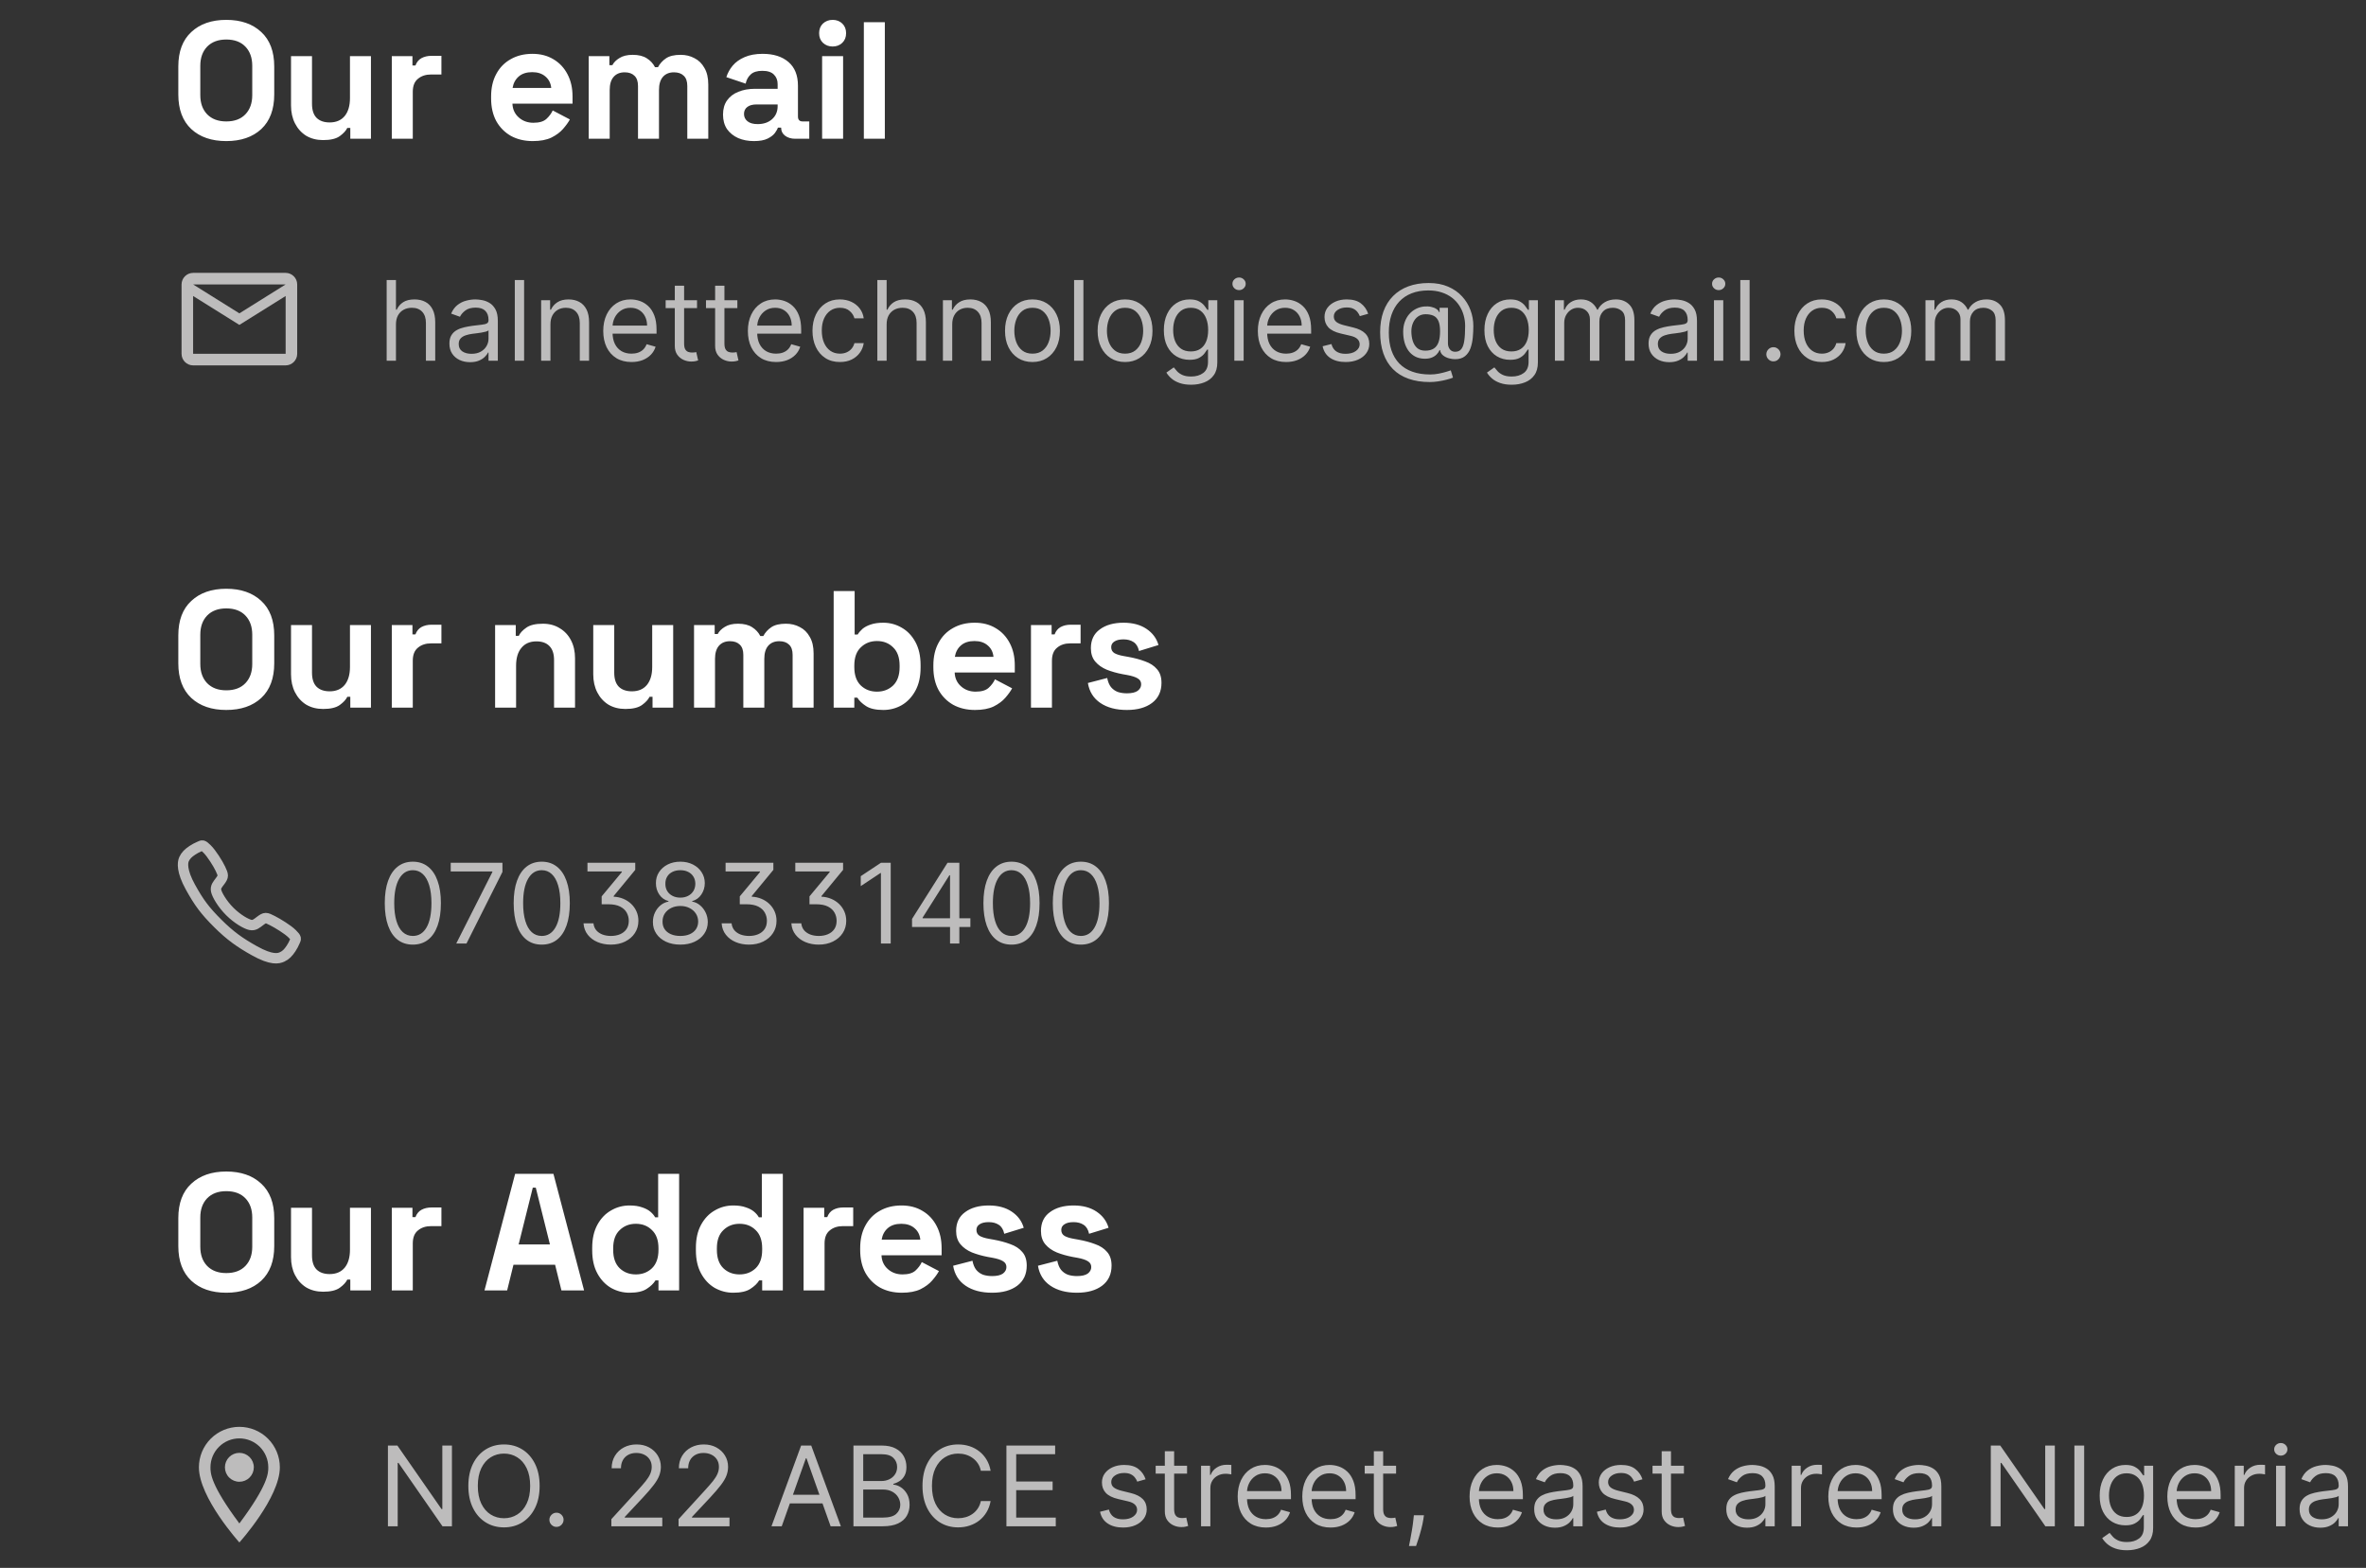 <svg width="341" height="226" viewBox="0 0 341 226" fill="none" xmlns="http://www.w3.org/2000/svg">
<rect x="0" y="0" width="341" height="226" fill="#333333" stroke="none"/>
<path d="M32.612 20.336C30.5 20.336 28.82 19.76 27.572 18.608C26.324 17.44 25.7 15.776 25.7 13.616V9.584C25.7 7.424 26.324 5.768 27.572 4.616C28.82 3.448 30.5 2.864 32.612 2.864C34.724 2.864 36.404 3.448 37.652 4.616C38.9 5.768 39.524 7.424 39.524 9.584V13.616C39.524 15.776 38.9 17.44 37.652 18.608C36.404 19.76 34.724 20.336 32.612 20.336ZM32.612 17.504C33.796 17.504 34.716 17.16 35.372 16.472C36.028 15.784 36.356 14.864 36.356 13.712V9.488C36.356 8.336 36.028 7.416 35.372 6.728C34.716 6.04 33.796 5.696 32.612 5.696C31.444 5.696 30.524 6.04 29.852 6.728C29.196 7.416 28.868 8.336 28.868 9.488V13.712C28.868 14.864 29.196 15.784 29.852 16.472C30.524 17.16 31.444 17.504 32.612 17.504ZM46.575 20.192C45.647 20.192 44.831 19.984 44.127 19.568C43.439 19.136 42.903 18.544 42.519 17.792C42.135 17.04 41.943 16.176 41.943 15.2V8.096H44.967V14.96C44.967 15.856 45.183 16.528 45.615 16.976C46.063 17.424 46.695 17.648 47.511 17.648C48.439 17.648 49.159 17.344 49.671 16.736C50.183 16.112 50.439 15.248 50.439 14.144V8.096H53.463V20H50.487V18.44H50.055C49.863 18.84 49.503 19.232 48.975 19.616C48.447 20 47.647 20.192 46.575 20.192ZM56.468 20V8.096H59.444V9.44H59.876C60.052 8.96 60.34 8.608 60.74 8.384C61.156 8.16 61.636 8.048 62.18 8.048H63.62V10.736H62.132C61.364 10.736 60.732 10.944 60.236 11.36C59.74 11.76 59.492 12.384 59.492 13.232V20H56.468ZM76.781 20.336C75.597 20.336 74.549 20.088 73.637 19.592C72.741 19.08 72.037 18.368 71.525 17.456C71.029 16.528 70.781 15.44 70.781 14.192V13.904C70.781 12.656 71.029 11.576 71.525 10.664C72.021 9.736 72.717 9.024 73.613 8.528C74.509 8.016 75.549 7.76 76.733 7.76C77.901 7.76 78.917 8.024 79.781 8.552C80.645 9.064 81.317 9.784 81.797 10.712C82.277 11.624 82.517 12.688 82.517 13.904V14.936H73.853C73.885 15.752 74.189 16.416 74.765 16.928C75.341 17.44 76.045 17.696 76.877 17.696C77.725 17.696 78.349 17.512 78.749 17.144C79.149 16.776 79.453 16.368 79.661 15.92L82.133 17.216C81.909 17.632 81.581 18.088 81.149 18.584C80.733 19.064 80.173 19.48 79.469 19.832C78.765 20.168 77.869 20.336 76.781 20.336ZM73.877 12.68H79.445C79.381 11.992 79.101 11.44 78.605 11.024C78.125 10.608 77.493 10.4 76.709 10.4C75.893 10.4 75.245 10.608 74.765 11.024C74.285 11.44 73.989 11.992 73.877 12.68ZM84.849 20V8.096H87.825V9.392H88.257C88.465 8.992 88.809 8.648 89.289 8.36C89.769 8.056 90.401 7.904 91.185 7.904C92.033 7.904 92.713 8.072 93.225 8.408C93.737 8.728 94.129 9.152 94.401 9.68H94.833C95.105 9.168 95.489 8.744 95.985 8.408C96.481 8.072 97.185 7.904 98.097 7.904C98.833 7.904 99.497 8.064 100.089 8.384C100.697 8.688 101.177 9.16 101.529 9.8C101.897 10.424 102.081 11.216 102.081 12.176V20H99.057V12.392C99.057 11.736 98.889 11.248 98.553 10.928C98.217 10.592 97.745 10.424 97.137 10.424C96.449 10.424 95.913 10.648 95.529 11.096C95.161 11.528 94.977 12.152 94.977 12.968V20H91.953V12.392C91.953 11.736 91.785 11.248 91.449 10.928C91.113 10.592 90.641 10.424 90.033 10.424C89.345 10.424 88.809 10.648 88.425 11.096C88.057 11.528 87.873 12.152 87.873 12.968V20H84.849ZM108.669 20.336C107.821 20.336 107.061 20.192 106.389 19.904C105.717 19.6 105.181 19.168 104.781 18.608C104.397 18.032 104.205 17.336 104.205 16.52C104.205 15.704 104.397 15.024 104.781 14.48C105.181 13.92 105.725 13.504 106.413 13.232C107.117 12.944 107.917 12.8 108.813 12.8H112.077V12.128C112.077 11.568 111.901 11.112 111.549 10.76C111.197 10.392 110.637 10.208 109.869 10.208C109.117 10.208 108.557 10.384 108.189 10.736C107.821 11.072 107.581 11.512 107.469 12.056L104.685 11.12C104.877 10.512 105.181 9.96 105.597 9.464C106.029 8.952 106.597 8.544 107.301 8.24C108.021 7.92 108.893 7.76 109.917 7.76C111.485 7.76 112.725 8.152 113.637 8.936C114.549 9.72 115.005 10.856 115.005 12.344V16.784C115.005 17.264 115.229 17.504 115.677 17.504H116.637V20H114.621C114.029 20 113.541 19.856 113.157 19.568C112.773 19.28 112.581 18.896 112.581 18.416V18.392H112.125C112.061 18.584 111.917 18.84 111.693 19.16C111.469 19.464 111.117 19.736 110.637 19.976C110.157 20.216 109.501 20.336 108.669 20.336ZM109.197 17.888C110.045 17.888 110.733 17.656 111.261 17.192C111.805 16.712 112.077 16.08 112.077 15.296V15.056H109.029C108.469 15.056 108.029 15.176 107.709 15.416C107.389 15.656 107.229 15.992 107.229 16.424C107.229 16.856 107.397 17.208 107.733 17.48C108.069 17.752 108.557 17.888 109.197 17.888ZM118.488 20V8.096H121.512V20H118.488ZM120 6.704C119.456 6.704 118.992 6.528 118.608 6.176C118.24 5.824 118.056 5.36 118.056 4.784C118.056 4.208 118.24 3.744 118.608 3.392C118.992 3.04 119.456 2.864 120 2.864C120.56 2.864 121.024 3.04 121.392 3.392C121.76 3.744 121.944 4.208 121.944 4.784C121.944 5.36 121.76 5.824 121.392 6.176C121.024 6.528 120.56 6.704 120 6.704ZM124.503 20V3.2H127.527V20H124.503Z" fill="white"/>
<path d="M42.833 41C42.833 40.083 42.083 39.333 41.167 39.333H27.833C26.917 39.333 26.167 40.083 26.167 41V51C26.167 51.917 26.917 52.667 27.833 52.667H41.167C42.083 52.667 42.833 51.917 42.833 51V41ZM41.167 41L34.5 45.167L27.833 41H41.167ZM41.167 51H27.833V42.667L34.5 46.833L41.167 42.667V51Z" fill="#BDBCBC"/>
<path d="M57.068 46.75V52H55.727V40.364H57.068V44.636H57.182C57.386 44.186 57.693 43.828 58.102 43.562C58.515 43.294 59.064 43.159 59.75 43.159C60.345 43.159 60.865 43.278 61.312 43.517C61.76 43.752 62.106 44.114 62.352 44.602C62.602 45.087 62.727 45.705 62.727 46.455V52H61.386V46.545C61.386 45.852 61.206 45.316 60.847 44.938C60.49 44.555 59.996 44.364 59.364 44.364C58.924 44.364 58.53 44.456 58.182 44.642C57.837 44.828 57.564 45.099 57.364 45.455C57.167 45.811 57.068 46.242 57.068 46.75ZM67.749 52.205C67.195 52.205 66.694 52.1 66.243 51.892C65.792 51.68 65.434 51.375 65.169 50.977C64.904 50.576 64.771 50.091 64.771 49.523C64.771 49.023 64.87 48.617 65.067 48.307C65.264 47.992 65.527 47.746 65.856 47.568C66.186 47.39 66.55 47.258 66.947 47.17C67.349 47.08 67.752 47.008 68.158 46.955C68.688 46.886 69.118 46.835 69.447 46.801C69.781 46.763 70.023 46.701 70.175 46.614C70.33 46.526 70.408 46.375 70.408 46.159V46.114C70.408 45.553 70.254 45.117 69.947 44.807C69.644 44.496 69.184 44.341 68.567 44.341C67.927 44.341 67.425 44.481 67.061 44.761C66.697 45.042 66.442 45.341 66.294 45.659L65.021 45.205C65.249 44.674 65.552 44.261 65.93 43.966C66.313 43.667 66.73 43.458 67.18 43.341C67.635 43.22 68.082 43.159 68.521 43.159C68.802 43.159 69.124 43.193 69.487 43.261C69.855 43.326 70.209 43.46 70.55 43.665C70.894 43.869 71.18 44.178 71.408 44.591C71.635 45.004 71.749 45.557 71.749 46.25V52H70.408V50.818H70.34C70.249 51.008 70.097 51.21 69.885 51.426C69.673 51.642 69.391 51.826 69.038 51.977C68.686 52.129 68.256 52.205 67.749 52.205ZM67.953 51C68.483 51 68.93 50.896 69.294 50.688C69.662 50.479 69.938 50.21 70.124 49.881C70.313 49.551 70.408 49.205 70.408 48.841V47.614C70.351 47.682 70.226 47.744 70.033 47.801C69.843 47.854 69.624 47.901 69.374 47.943C69.127 47.981 68.887 48.015 68.652 48.045C68.421 48.072 68.233 48.095 68.09 48.114C67.741 48.159 67.415 48.233 67.112 48.335C66.813 48.434 66.57 48.583 66.385 48.784C66.203 48.981 66.112 49.25 66.112 49.591C66.112 50.057 66.285 50.409 66.629 50.648C66.978 50.883 67.419 51 67.953 51ZM75.537 40.364V52H74.196V40.364H75.537ZM79.334 46.75V52H77.993V43.273H79.288V44.636H79.402C79.606 44.193 79.917 43.837 80.334 43.568C80.751 43.295 81.288 43.159 81.947 43.159C82.538 43.159 83.055 43.28 83.499 43.523C83.942 43.761 84.287 44.125 84.533 44.614C84.779 45.099 84.902 45.712 84.902 46.455V52H83.561V46.545C83.561 45.86 83.383 45.326 83.027 44.943C82.671 44.557 82.182 44.364 81.561 44.364C81.133 44.364 80.751 44.456 80.413 44.642C80.08 44.828 79.817 45.099 79.624 45.455C79.43 45.811 79.334 46.242 79.334 46.75ZM91.011 52.182C90.171 52.182 89.445 51.996 88.835 51.625C88.229 51.25 87.761 50.727 87.432 50.057C87.106 49.383 86.943 48.599 86.943 47.705C86.943 46.811 87.106 46.023 87.432 45.341C87.761 44.655 88.22 44.121 88.807 43.739C89.398 43.352 90.087 43.159 90.875 43.159C91.329 43.159 91.778 43.235 92.222 43.386C92.665 43.538 93.068 43.784 93.432 44.125C93.796 44.462 94.085 44.909 94.301 45.466C94.517 46.023 94.625 46.708 94.625 47.523V48.091H87.898V46.932H93.261C93.261 46.439 93.163 46 92.966 45.614C92.773 45.227 92.496 44.922 92.136 44.699C91.78 44.475 91.36 44.364 90.875 44.364C90.341 44.364 89.879 44.496 89.489 44.761C89.102 45.023 88.805 45.364 88.597 45.784C88.388 46.205 88.284 46.655 88.284 47.136V47.909C88.284 48.568 88.398 49.127 88.625 49.585C88.856 50.04 89.176 50.386 89.585 50.625C89.994 50.86 90.47 50.977 91.011 50.977C91.364 50.977 91.682 50.928 91.966 50.83C92.254 50.727 92.502 50.576 92.71 50.375C92.919 50.17 93.079 49.917 93.193 49.614L94.489 49.977C94.352 50.417 94.123 50.803 93.801 51.136C93.479 51.466 93.081 51.724 92.608 51.909C92.135 52.091 91.602 52.182 91.011 52.182ZM100.46 43.273V44.409H95.938V43.273H100.46ZM97.256 41.182H98.597V49.5C98.597 49.879 98.651 50.163 98.761 50.352C98.875 50.538 99.019 50.663 99.193 50.727C99.371 50.788 99.559 50.818 99.756 50.818C99.903 50.818 100.025 50.811 100.119 50.795C100.214 50.776 100.29 50.761 100.347 50.75L100.619 51.955C100.528 51.989 100.402 52.023 100.239 52.057C100.076 52.095 99.869 52.114 99.619 52.114C99.24 52.114 98.869 52.032 98.506 51.869C98.146 51.706 97.847 51.458 97.608 51.125C97.373 50.792 97.256 50.371 97.256 49.864V41.182ZM106.273 43.273V44.409H101.75V43.273H106.273ZM103.068 41.182H104.409V49.5C104.409 49.879 104.464 50.163 104.574 50.352C104.688 50.538 104.831 50.663 105.006 50.727C105.184 50.788 105.371 50.818 105.568 50.818C105.716 50.818 105.837 50.811 105.932 50.795C106.027 50.776 106.102 50.761 106.159 50.75L106.432 51.955C106.341 51.989 106.214 52.023 106.051 52.057C105.888 52.095 105.682 52.114 105.432 52.114C105.053 52.114 104.682 52.032 104.318 51.869C103.958 51.706 103.659 51.458 103.42 51.125C103.186 50.792 103.068 50.371 103.068 49.864V41.182ZM111.855 52.182C111.014 52.182 110.289 51.996 109.679 51.625C109.073 51.25 108.605 50.727 108.276 50.057C107.95 49.383 107.787 48.599 107.787 47.705C107.787 46.811 107.95 46.023 108.276 45.341C108.605 44.655 109.063 44.121 109.651 43.739C110.241 43.352 110.931 43.159 111.719 43.159C112.173 43.159 112.622 43.235 113.065 43.386C113.509 43.538 113.912 43.784 114.276 44.125C114.639 44.462 114.929 44.909 115.145 45.466C115.361 46.023 115.469 46.708 115.469 47.523V48.091H108.741V46.932H114.105C114.105 46.439 114.007 46 113.81 45.614C113.616 45.227 113.34 44.922 112.98 44.699C112.624 44.475 112.204 44.364 111.719 44.364C111.185 44.364 110.723 44.496 110.332 44.761C109.946 45.023 109.649 45.364 109.44 45.784C109.232 46.205 109.128 46.655 109.128 47.136V47.909C109.128 48.568 109.241 49.127 109.469 49.585C109.7 50.04 110.02 50.386 110.429 50.625C110.838 50.86 111.313 50.977 111.855 50.977C112.207 50.977 112.526 50.928 112.81 50.83C113.098 50.727 113.346 50.576 113.554 50.375C113.762 50.17 113.923 49.917 114.037 49.614L115.332 49.977C115.196 50.417 114.967 50.803 114.645 51.136C114.323 51.466 113.925 51.724 113.452 51.909C112.978 52.091 112.446 52.182 111.855 52.182ZM121.054 52.182C120.236 52.182 119.531 51.989 118.94 51.602C118.349 51.216 117.895 50.684 117.577 50.006C117.259 49.328 117.099 48.553 117.099 47.682C117.099 46.795 117.262 46.013 117.588 45.335C117.918 44.653 118.376 44.121 118.963 43.739C119.554 43.352 120.243 43.159 121.031 43.159C121.645 43.159 122.198 43.273 122.69 43.5C123.183 43.727 123.586 44.045 123.901 44.455C124.215 44.864 124.41 45.341 124.486 45.886H123.145C123.043 45.489 122.815 45.136 122.463 44.83C122.115 44.519 121.645 44.364 121.054 44.364C120.531 44.364 120.073 44.5 119.679 44.773C119.289 45.042 118.984 45.422 118.764 45.915C118.548 46.403 118.44 46.977 118.44 47.636C118.44 48.311 118.546 48.898 118.759 49.398C118.974 49.898 119.277 50.286 119.668 50.562C120.062 50.839 120.524 50.977 121.054 50.977C121.402 50.977 121.719 50.917 122.003 50.795C122.287 50.674 122.527 50.5 122.724 50.273C122.921 50.045 123.062 49.773 123.145 49.455H124.486C124.41 49.97 124.223 50.434 123.923 50.847C123.628 51.256 123.236 51.581 122.747 51.824C122.262 52.062 121.698 52.182 121.054 52.182ZM127.787 46.75V52H126.446V40.364H127.787V44.636H127.901C128.105 44.186 128.412 43.828 128.821 43.562C129.234 43.294 129.783 43.159 130.469 43.159C131.063 43.159 131.584 43.278 132.031 43.517C132.478 43.752 132.825 44.114 133.071 44.602C133.321 45.087 133.446 45.705 133.446 46.455V52H132.105V46.545C132.105 45.852 131.925 45.316 131.565 44.938C131.209 44.555 130.715 44.364 130.082 44.364C129.643 44.364 129.249 44.456 128.901 44.642C128.556 44.828 128.283 45.099 128.082 45.455C127.885 45.811 127.787 46.242 127.787 46.75ZM137.24 46.75V52H135.899V43.273H137.195V44.636H137.308C137.513 44.193 137.823 43.837 138.24 43.568C138.657 43.295 139.195 43.159 139.854 43.159C140.445 43.159 140.962 43.28 141.405 43.523C141.848 43.761 142.193 44.125 142.439 44.614C142.685 45.099 142.808 45.712 142.808 46.455V52H141.467V46.545C141.467 45.86 141.289 45.326 140.933 44.943C140.577 44.557 140.089 44.364 139.467 44.364C139.039 44.364 138.657 44.456 138.32 44.642C137.986 44.828 137.723 45.099 137.53 45.455C137.337 45.811 137.24 46.242 137.24 46.75ZM148.804 52.182C148.016 52.182 147.325 51.994 146.73 51.619C146.139 51.244 145.677 50.72 145.344 50.045C145.014 49.371 144.849 48.583 144.849 47.682C144.849 46.773 145.014 45.979 145.344 45.301C145.677 44.623 146.139 44.097 146.73 43.722C147.325 43.347 148.016 43.159 148.804 43.159C149.592 43.159 150.281 43.347 150.872 43.722C151.467 44.097 151.929 44.623 152.259 45.301C152.592 45.979 152.759 46.773 152.759 47.682C152.759 48.583 152.592 49.371 152.259 50.045C151.929 50.72 151.467 51.244 150.872 51.619C150.281 51.994 149.592 52.182 148.804 52.182ZM148.804 50.977C149.402 50.977 149.895 50.824 150.281 50.517C150.668 50.21 150.954 49.807 151.139 49.307C151.325 48.807 151.418 48.265 151.418 47.682C151.418 47.099 151.325 46.555 151.139 46.051C150.954 45.547 150.668 45.14 150.281 44.83C149.895 44.519 149.402 44.364 148.804 44.364C148.205 44.364 147.713 44.519 147.327 44.83C146.94 45.14 146.654 45.547 146.469 46.051C146.283 46.555 146.19 47.099 146.19 47.682C146.19 48.265 146.283 48.807 146.469 49.307C146.654 49.807 146.94 50.21 147.327 50.517C147.713 50.824 148.205 50.977 148.804 50.977ZM156.146 40.364V52H154.805V40.364H156.146ZM162.148 52.182C161.36 52.182 160.669 51.994 160.074 51.619C159.483 51.244 159.021 50.72 158.688 50.045C158.358 49.371 158.193 48.583 158.193 47.682C158.193 46.773 158.358 45.979 158.688 45.301C159.021 44.623 159.483 44.097 160.074 43.722C160.669 43.347 161.36 43.159 162.148 43.159C162.936 43.159 163.625 43.347 164.216 43.722C164.811 44.097 165.273 44.623 165.602 45.301C165.936 45.979 166.102 46.773 166.102 47.682C166.102 48.583 165.936 49.371 165.602 50.045C165.273 50.72 164.811 51.244 164.216 51.619C163.625 51.994 162.936 52.182 162.148 52.182ZM162.148 50.977C162.746 50.977 163.239 50.824 163.625 50.517C164.011 50.21 164.297 49.807 164.483 49.307C164.669 48.807 164.761 48.265 164.761 47.682C164.761 47.099 164.669 46.555 164.483 46.051C164.297 45.547 164.011 45.14 163.625 44.83C163.239 44.519 162.746 44.364 162.148 44.364C161.549 44.364 161.057 44.519 160.67 44.83C160.284 45.14 159.998 45.547 159.812 46.051C159.627 46.555 159.534 47.099 159.534 47.682C159.534 48.265 159.627 48.807 159.812 49.307C159.998 49.807 160.284 50.21 160.67 50.517C161.057 50.824 161.549 50.977 162.148 50.977ZM171.672 55.455C171.024 55.455 170.467 55.371 170.001 55.205C169.536 55.042 169.147 54.826 168.837 54.557C168.53 54.292 168.286 54.008 168.104 53.705L169.172 52.955C169.293 53.114 169.446 53.295 169.632 53.5C169.818 53.708 170.071 53.888 170.393 54.04C170.719 54.195 171.145 54.273 171.672 54.273C172.376 54.273 172.958 54.102 173.416 53.761C173.875 53.42 174.104 52.886 174.104 52.159V50.386H173.99C173.892 50.545 173.751 50.742 173.57 50.977C173.392 51.208 173.134 51.415 172.797 51.597C172.464 51.775 172.013 51.864 171.445 51.864C170.74 51.864 170.107 51.697 169.547 51.364C168.99 51.03 168.549 50.545 168.223 49.909C167.901 49.273 167.74 48.5 167.74 47.591C167.74 46.697 167.897 45.919 168.212 45.256C168.526 44.589 168.964 44.074 169.524 43.71C170.085 43.343 170.732 43.159 171.467 43.159C172.036 43.159 172.486 43.254 172.82 43.443C173.157 43.629 173.414 43.841 173.592 44.08C173.774 44.314 173.914 44.508 174.013 44.659H174.149V43.273H175.445V52.25C175.445 53 175.274 53.61 174.933 54.08C174.596 54.553 174.142 54.9 173.57 55.119C173.001 55.343 172.369 55.455 171.672 55.455ZM171.626 50.659C172.164 50.659 172.619 50.536 172.99 50.29C173.361 50.044 173.643 49.689 173.837 49.227C174.03 48.765 174.126 48.212 174.126 47.568C174.126 46.939 174.032 46.385 173.842 45.903C173.653 45.422 173.373 45.045 173.001 44.773C172.63 44.5 172.172 44.364 171.626 44.364C171.058 44.364 170.585 44.508 170.206 44.795C169.831 45.083 169.549 45.47 169.359 45.955C169.174 46.439 169.081 46.977 169.081 47.568C169.081 48.174 169.176 48.71 169.365 49.176C169.558 49.638 169.842 50.002 170.217 50.267C170.596 50.528 171.066 50.659 171.626 50.659ZM177.899 52V43.273H179.24V52H177.899ZM178.581 41.818C178.32 41.818 178.094 41.729 177.905 41.551C177.719 41.373 177.626 41.159 177.626 40.909C177.626 40.659 177.719 40.445 177.905 40.267C178.094 40.089 178.32 40 178.581 40C178.842 40 179.066 40.089 179.251 40.267C179.441 40.445 179.536 40.659 179.536 40.909C179.536 41.159 179.441 41.373 179.251 41.551C179.066 41.729 178.842 41.818 178.581 41.818ZM185.355 52.182C184.514 52.182 183.789 51.996 183.179 51.625C182.573 51.25 182.105 50.727 181.776 50.057C181.45 49.383 181.287 48.599 181.287 47.705C181.287 46.811 181.45 46.023 181.776 45.341C182.105 44.655 182.563 44.121 183.151 43.739C183.741 43.352 184.431 43.159 185.219 43.159C185.673 43.159 186.122 43.235 186.565 43.386C187.009 43.538 187.412 43.784 187.776 44.125C188.139 44.462 188.429 44.909 188.645 45.466C188.861 46.023 188.969 46.708 188.969 47.523V48.091H182.241V46.932H187.605C187.605 46.439 187.507 46 187.31 45.614C187.116 45.227 186.84 44.922 186.48 44.699C186.124 44.475 185.704 44.364 185.219 44.364C184.685 44.364 184.223 44.496 183.832 44.761C183.446 45.023 183.149 45.364 182.94 45.784C182.732 46.205 182.628 46.655 182.628 47.136V47.909C182.628 48.568 182.741 49.127 182.969 49.585C183.2 50.04 183.52 50.386 183.929 50.625C184.338 50.86 184.813 50.977 185.355 50.977C185.707 50.977 186.026 50.928 186.31 50.83C186.598 50.727 186.846 50.576 187.054 50.375C187.262 50.17 187.423 49.917 187.537 49.614L188.832 49.977C188.696 50.417 188.467 50.803 188.145 51.136C187.823 51.466 187.425 51.724 186.952 51.909C186.478 52.091 185.946 52.182 185.355 52.182ZM197.19 45.227L195.986 45.568C195.91 45.367 195.798 45.172 195.651 44.983C195.507 44.79 195.31 44.631 195.06 44.506C194.81 44.381 194.49 44.318 194.099 44.318C193.565 44.318 193.12 44.441 192.764 44.688C192.412 44.93 192.236 45.239 192.236 45.614C192.236 45.947 192.357 46.21 192.599 46.403C192.842 46.597 193.221 46.758 193.736 46.886L195.031 47.205C195.812 47.394 196.393 47.684 196.776 48.074C197.158 48.46 197.349 48.958 197.349 49.568C197.349 50.068 197.205 50.515 196.918 50.909C196.634 51.303 196.236 51.614 195.724 51.841C195.213 52.068 194.618 52.182 193.94 52.182C193.05 52.182 192.313 51.989 191.73 51.602C191.147 51.216 190.777 50.651 190.622 49.909L191.895 49.591C192.016 50.061 192.245 50.413 192.582 50.648C192.923 50.883 193.368 51 193.918 51C194.543 51 195.039 50.867 195.406 50.602C195.777 50.333 195.963 50.011 195.963 49.636C195.963 49.333 195.857 49.08 195.645 48.875C195.433 48.667 195.107 48.511 194.668 48.409L193.213 48.068C192.414 47.879 191.827 47.585 191.452 47.188C191.08 46.786 190.895 46.284 190.895 45.682C190.895 45.189 191.033 44.754 191.31 44.375C191.59 43.996 191.971 43.699 192.452 43.483C192.937 43.267 193.486 43.159 194.099 43.159C194.963 43.159 195.641 43.349 196.134 43.727C196.63 44.106 196.982 44.606 197.19 45.227ZM206.072 55.068C204.913 55.068 203.889 54.909 202.999 54.591C202.108 54.276 201.36 53.812 200.754 53.199C200.148 52.585 199.69 51.833 199.379 50.943C199.069 50.053 198.913 49.034 198.913 47.886C198.913 46.776 199.071 45.784 199.385 44.909C199.703 44.034 200.163 43.292 200.766 42.682C201.372 42.068 202.107 41.6 202.97 41.278C203.838 40.956 204.819 40.795 205.913 40.795C206.978 40.795 207.91 40.97 208.709 41.318C209.512 41.663 210.182 42.131 210.72 42.722C211.262 43.309 211.667 43.97 211.936 44.705C212.209 45.439 212.345 46.197 212.345 46.977C212.345 47.526 212.319 48.083 212.266 48.648C212.213 49.212 212.101 49.731 211.93 50.205C211.76 50.674 211.497 51.053 211.141 51.341C210.788 51.629 210.311 51.773 209.709 51.773C209.444 51.773 209.152 51.731 208.834 51.648C208.516 51.564 208.233 51.426 207.987 51.233C207.741 51.04 207.595 50.78 207.55 50.455H207.482C207.391 50.674 207.25 50.883 207.061 51.08C206.875 51.276 206.631 51.434 206.328 51.551C206.029 51.669 205.663 51.72 205.232 51.705C204.739 51.686 204.305 51.576 203.93 51.375C203.555 51.17 203.241 50.894 202.987 50.545C202.737 50.193 202.548 49.786 202.419 49.324C202.294 48.858 202.232 48.356 202.232 47.818C202.232 47.307 202.307 46.839 202.459 46.415C202.61 45.99 202.821 45.619 203.089 45.301C203.362 44.983 203.68 44.729 204.044 44.54C204.411 44.347 204.807 44.227 205.232 44.182C205.61 44.144 205.955 44.161 206.266 44.233C206.576 44.301 206.832 44.405 207.033 44.545C207.233 44.682 207.36 44.833 207.413 45H207.482V44.364H208.686V49.5C208.686 49.818 208.775 50.099 208.953 50.341C209.131 50.583 209.391 50.705 209.732 50.705C210.118 50.705 210.413 50.572 210.618 50.307C210.826 50.042 210.968 49.633 211.044 49.08C211.124 48.526 211.163 47.818 211.163 46.955C211.163 46.447 211.093 45.947 210.953 45.455C210.817 44.958 210.608 44.494 210.328 44.062C210.052 43.631 209.701 43.25 209.277 42.92C208.853 42.591 208.355 42.333 207.783 42.148C207.214 41.958 206.569 41.864 205.845 41.864C204.955 41.864 204.158 42.002 203.453 42.278C202.752 42.551 202.156 42.951 201.663 43.477C201.175 44 200.802 44.636 200.544 45.386C200.29 46.133 200.163 46.981 200.163 47.932C200.163 48.898 200.29 49.756 200.544 50.506C200.802 51.256 201.18 51.888 201.68 52.403C202.184 52.919 202.807 53.309 203.55 53.574C204.292 53.843 205.148 53.977 206.118 53.977C206.535 53.977 206.946 53.938 207.351 53.858C207.756 53.778 208.114 53.691 208.425 53.597C208.735 53.502 208.959 53.432 209.095 53.386L209.413 54.432C209.179 54.53 208.872 54.629 208.493 54.727C208.118 54.826 207.716 54.907 207.288 54.972C206.864 55.036 206.459 55.068 206.072 55.068ZM205.413 50.545C205.921 50.545 206.332 50.443 206.646 50.239C206.961 50.034 207.19 49.725 207.334 49.312C207.478 48.9 207.55 48.379 207.55 47.75C207.55 47.114 207.47 46.617 207.311 46.261C207.152 45.905 206.917 45.655 206.607 45.511C206.296 45.367 205.913 45.295 205.459 45.295C205.027 45.295 204.658 45.409 204.351 45.636C204.048 45.86 203.815 46.159 203.652 46.534C203.493 46.905 203.413 47.311 203.413 47.75C203.413 48.235 203.478 48.691 203.607 49.119C203.735 49.544 203.946 49.888 204.237 50.153C204.529 50.415 204.921 50.545 205.413 50.545ZM217.875 55.455C217.227 55.455 216.67 55.371 216.205 55.205C215.739 55.042 215.35 54.826 215.04 54.557C214.733 54.292 214.489 54.008 214.307 53.705L215.375 52.955C215.496 53.114 215.65 53.295 215.835 53.5C216.021 53.708 216.275 53.888 216.597 54.04C216.922 54.195 217.348 54.273 217.875 54.273C218.58 54.273 219.161 54.102 219.619 53.761C220.078 53.42 220.307 52.886 220.307 52.159V50.386H220.193C220.095 50.545 219.955 50.742 219.773 50.977C219.595 51.208 219.337 51.415 219 51.597C218.667 51.775 218.216 51.864 217.648 51.864C216.943 51.864 216.311 51.697 215.75 51.364C215.193 51.03 214.752 50.545 214.426 49.909C214.104 49.273 213.943 48.5 213.943 47.591C213.943 46.697 214.1 45.919 214.415 45.256C214.729 44.589 215.167 44.074 215.727 43.71C216.288 43.343 216.936 43.159 217.67 43.159C218.239 43.159 218.689 43.254 219.023 43.443C219.36 43.629 219.617 43.841 219.795 44.08C219.977 44.314 220.117 44.508 220.216 44.659H220.352V43.273H221.648V52.25C221.648 53 221.477 53.61 221.136 54.08C220.799 54.553 220.345 54.9 219.773 55.119C219.205 55.343 218.572 55.455 217.875 55.455ZM217.83 50.659C218.367 50.659 218.822 50.536 219.193 50.29C219.564 50.044 219.847 49.689 220.04 49.227C220.233 48.765 220.33 48.212 220.33 47.568C220.33 46.939 220.235 46.385 220.045 45.903C219.856 45.422 219.576 45.045 219.205 44.773C218.833 44.5 218.375 44.364 217.83 44.364C217.261 44.364 216.788 44.508 216.409 44.795C216.034 45.083 215.752 45.47 215.562 45.955C215.377 46.439 215.284 46.977 215.284 47.568C215.284 48.174 215.379 48.71 215.568 49.176C215.761 49.638 216.045 50.002 216.42 50.267C216.799 50.528 217.269 50.659 217.83 50.659ZM224.102 52V43.273H225.398V44.636H225.511C225.693 44.17 225.987 43.809 226.392 43.551C226.797 43.29 227.284 43.159 227.852 43.159C228.428 43.159 228.907 43.29 229.29 43.551C229.676 43.809 229.977 44.17 230.193 44.636H230.284C230.508 44.186 230.843 43.828 231.29 43.562C231.737 43.294 232.273 43.159 232.898 43.159C233.678 43.159 234.316 43.403 234.812 43.892C235.309 44.377 235.557 45.133 235.557 46.159V52H234.216V46.159C234.216 45.515 234.04 45.055 233.688 44.778C233.335 44.502 232.92 44.364 232.443 44.364C231.83 44.364 231.354 44.549 231.017 44.92C230.68 45.288 230.511 45.754 230.511 46.318V52H229.148V46.023C229.148 45.526 228.987 45.127 228.665 44.824C228.343 44.517 227.928 44.364 227.42 44.364C227.072 44.364 226.746 44.456 226.443 44.642C226.144 44.828 225.902 45.085 225.716 45.415C225.534 45.74 225.443 46.117 225.443 46.545V52H224.102ZM240.577 52.205C240.024 52.205 239.522 52.1 239.071 51.892C238.62 51.68 238.262 51.375 237.997 50.977C237.732 50.576 237.599 50.091 237.599 49.523C237.599 49.023 237.698 48.617 237.895 48.307C238.092 47.992 238.355 47.746 238.685 47.568C239.014 47.39 239.378 47.258 239.776 47.17C240.177 47.08 240.58 47.008 240.986 46.955C241.516 46.886 241.946 46.835 242.276 46.801C242.609 46.763 242.851 46.701 243.003 46.614C243.158 46.526 243.236 46.375 243.236 46.159V46.114C243.236 45.553 243.082 45.117 242.776 44.807C242.473 44.496 242.012 44.341 241.395 44.341C240.755 44.341 240.253 44.481 239.889 44.761C239.526 45.042 239.27 45.341 239.122 45.659L237.849 45.205C238.077 44.674 238.38 44.261 238.759 43.966C239.141 43.667 239.558 43.458 240.009 43.341C240.463 43.22 240.91 43.159 241.349 43.159C241.63 43.159 241.952 43.193 242.315 43.261C242.683 43.326 243.037 43.46 243.378 43.665C243.723 43.869 244.009 44.178 244.236 44.591C244.463 45.004 244.577 45.557 244.577 46.25V52H243.236V50.818H243.168C243.077 51.008 242.925 51.21 242.713 51.426C242.501 51.642 242.219 51.826 241.866 51.977C241.514 52.129 241.084 52.205 240.577 52.205ZM240.781 51C241.312 51 241.759 50.896 242.122 50.688C242.49 50.479 242.766 50.21 242.952 49.881C243.141 49.551 243.236 49.205 243.236 48.841V47.614C243.179 47.682 243.054 47.744 242.861 47.801C242.671 47.854 242.452 47.901 242.202 47.943C241.955 47.981 241.715 48.015 241.48 48.045C241.249 48.072 241.062 48.095 240.918 48.114C240.569 48.159 240.243 48.233 239.94 48.335C239.641 48.434 239.399 48.583 239.213 48.784C239.031 48.981 238.94 49.25 238.94 49.591C238.94 50.057 239.113 50.409 239.457 50.648C239.806 50.883 240.247 51 240.781 51ZM247.024 52V43.273H248.365V52H247.024ZM247.706 41.818C247.445 41.818 247.219 41.729 247.03 41.551C246.844 41.373 246.751 41.159 246.751 40.909C246.751 40.659 246.844 40.445 247.03 40.267C247.219 40.089 247.445 40 247.706 40C247.967 40 248.191 40.089 248.376 40.267C248.566 40.445 248.661 40.659 248.661 40.909C248.661 41.159 248.566 41.373 248.376 41.551C248.191 41.729 247.967 41.818 247.706 41.818ZM252.162 40.364V52H250.821V40.364H252.162ZM255.595 52.091C255.315 52.091 255.074 51.99 254.874 51.79C254.673 51.589 254.572 51.349 254.572 51.068C254.572 50.788 254.673 50.547 254.874 50.347C255.074 50.146 255.315 50.045 255.595 50.045C255.875 50.045 256.116 50.146 256.317 50.347C256.518 50.547 256.618 50.788 256.618 51.068C256.618 51.254 256.571 51.424 256.476 51.58C256.385 51.735 256.262 51.86 256.107 51.955C255.955 52.045 255.785 52.091 255.595 52.091ZM262.57 52.182C261.751 52.182 261.047 51.989 260.456 51.602C259.865 51.216 259.411 50.684 259.092 50.006C258.774 49.328 258.615 48.553 258.615 47.682C258.615 46.795 258.778 46.013 259.104 45.335C259.433 44.653 259.892 44.121 260.479 43.739C261.07 43.352 261.759 43.159 262.547 43.159C263.161 43.159 263.714 43.273 264.206 43.5C264.698 43.727 265.102 44.045 265.416 44.455C265.731 44.864 265.926 45.341 266.001 45.886H264.661C264.558 45.489 264.331 45.136 263.979 44.83C263.63 44.519 263.161 44.364 262.57 44.364C262.047 44.364 261.589 44.5 261.195 44.773C260.804 45.042 260.5 45.422 260.28 45.915C260.064 46.403 259.956 46.977 259.956 47.636C259.956 48.311 260.062 48.898 260.274 49.398C260.49 49.898 260.793 50.286 261.183 50.562C261.577 50.839 262.039 50.977 262.57 50.977C262.918 50.977 263.234 50.917 263.518 50.795C263.803 50.674 264.043 50.5 264.24 50.273C264.437 50.045 264.577 49.773 264.661 49.455H266.001C265.926 49.97 265.738 50.434 265.439 50.847C265.143 51.256 264.751 51.581 264.263 51.824C263.778 52.062 263.214 52.182 262.57 52.182ZM271.507 52.182C270.719 52.182 270.028 51.994 269.433 51.619C268.842 51.244 268.38 50.72 268.047 50.045C267.717 49.371 267.553 48.583 267.553 47.682C267.553 46.773 267.717 45.979 268.047 45.301C268.38 44.623 268.842 44.097 269.433 43.722C270.028 43.347 270.719 43.159 271.507 43.159C272.295 43.159 272.984 43.347 273.575 43.722C274.17 44.097 274.632 44.623 274.962 45.301C275.295 45.979 275.462 46.773 275.462 47.682C275.462 48.583 275.295 49.371 274.962 50.045C274.632 50.72 274.17 51.244 273.575 51.619C272.984 51.994 272.295 52.182 271.507 52.182ZM271.507 50.977C272.106 50.977 272.598 50.824 272.984 50.517C273.371 50.21 273.657 49.807 273.842 49.307C274.028 48.807 274.121 48.265 274.121 47.682C274.121 47.099 274.028 46.555 273.842 46.051C273.657 45.547 273.371 45.14 272.984 44.83C272.598 44.519 272.106 44.364 271.507 44.364C270.909 44.364 270.416 44.519 270.03 44.83C269.643 45.14 269.357 45.547 269.172 46.051C268.986 46.555 268.893 47.099 268.893 47.682C268.893 48.265 268.986 48.807 269.172 49.307C269.357 49.807 269.643 50.21 270.03 50.517C270.416 50.824 270.909 50.977 271.507 50.977ZM277.509 52V43.273H278.804V44.636H278.918C279.099 44.17 279.393 43.809 279.798 43.551C280.204 43.29 280.69 43.159 281.259 43.159C281.834 43.159 282.313 43.29 282.696 43.551C283.082 43.809 283.384 44.17 283.599 44.636H283.69C283.914 44.186 284.249 43.828 284.696 43.562C285.143 43.294 285.679 43.159 286.304 43.159C287.084 43.159 287.723 43.403 288.219 43.892C288.715 44.377 288.963 45.133 288.963 46.159V52H287.622V46.159C287.622 45.515 287.446 45.055 287.094 44.778C286.741 44.502 286.327 44.364 285.849 44.364C285.236 44.364 284.76 44.549 284.423 44.92C284.086 45.288 283.918 45.754 283.918 46.318V52H282.554V46.023C282.554 45.526 282.393 45.127 282.071 44.824C281.749 44.517 281.334 44.364 280.827 44.364C280.478 44.364 280.152 44.456 279.849 44.642C279.55 44.828 279.308 45.085 279.122 45.415C278.94 45.74 278.849 46.117 278.849 46.545V52H277.509Z" fill="#BDBCBC"/>
<path d="M32.612 102.336C30.5 102.336 28.82 101.76 27.572 100.608C26.324 99.44 25.7 97.776 25.7 95.616V91.584C25.7 89.424 26.324 87.768 27.572 86.616C28.82 85.448 30.5 84.864 32.612 84.864C34.724 84.864 36.404 85.448 37.652 86.616C38.9 87.768 39.524 89.424 39.524 91.584V95.616C39.524 97.776 38.9 99.44 37.652 100.608C36.404 101.76 34.724 102.336 32.612 102.336ZM32.612 99.504C33.796 99.504 34.716 99.16 35.372 98.472C36.028 97.784 36.356 96.864 36.356 95.712V91.488C36.356 90.336 36.028 89.416 35.372 88.728C34.716 88.04 33.796 87.696 32.612 87.696C31.444 87.696 30.524 88.04 29.852 88.728C29.196 89.416 28.868 90.336 28.868 91.488V95.712C28.868 96.864 29.196 97.784 29.852 98.472C30.524 99.16 31.444 99.504 32.612 99.504ZM46.575 102.192C45.647 102.192 44.831 101.984 44.127 101.568C43.439 101.136 42.903 100.544 42.519 99.792C42.135 99.04 41.943 98.176 41.943 97.2V90.096H44.967V96.96C44.967 97.856 45.183 98.528 45.615 98.976C46.063 99.424 46.695 99.648 47.511 99.648C48.439 99.648 49.159 99.344 49.671 98.736C50.183 98.112 50.439 97.248 50.439 96.144V90.096H53.463V102H50.487V100.44H50.055C49.863 100.84 49.503 101.232 48.975 101.616C48.447 102 47.647 102.192 46.575 102.192ZM56.468 102V90.096H59.444V91.44H59.876C60.052 90.96 60.34 90.608 60.74 90.384C61.156 90.16 61.636 90.048 62.18 90.048H63.62V92.736H62.132C61.364 92.736 60.732 92.944 60.236 93.36C59.74 93.76 59.492 94.384 59.492 95.232V102H56.468ZM71.357 102V90.096H74.333V91.656H74.765C74.957 91.24 75.317 90.848 75.845 90.48C76.373 90.096 77.173 89.904 78.245 89.904C79.173 89.904 79.981 90.12 80.669 90.552C81.373 90.968 81.917 91.552 82.301 92.304C82.685 93.04 82.877 93.904 82.877 94.896V102H79.853V95.136C79.853 94.24 79.629 93.568 79.181 93.12C78.749 92.672 78.125 92.448 77.309 92.448C76.381 92.448 75.661 92.76 75.149 93.384C74.637 93.992 74.381 94.848 74.381 95.952V102H71.357ZM90.135 102.192C89.207 102.192 88.391 101.984 87.687 101.568C86.999 101.136 86.463 100.544 86.079 99.792C85.695 99.04 85.503 98.176 85.503 97.2V90.096H88.527V96.96C88.527 97.856 88.743 98.528 89.175 98.976C89.623 99.424 90.255 99.648 91.071 99.648C91.999 99.648 92.719 99.344 93.231 98.736C93.743 98.112 93.999 97.248 93.999 96.144V90.096H97.023V102H94.047V100.44H93.615C93.423 100.84 93.063 101.232 92.535 101.616C92.007 102 91.207 102.192 90.135 102.192ZM100.028 102V90.096H103.004V91.392H103.436C103.644 90.992 103.988 90.648 104.468 90.36C104.948 90.056 105.58 89.904 106.364 89.904C107.212 89.904 107.892 90.072 108.404 90.408C108.916 90.728 109.308 91.152 109.58 91.68H110.012C110.284 91.168 110.668 90.744 111.164 90.408C111.66 90.072 112.364 89.904 113.276 89.904C114.012 89.904 114.676 90.064 115.268 90.384C115.876 90.688 116.356 91.16 116.708 91.8C117.076 92.424 117.26 93.216 117.26 94.176V102H114.236V94.392C114.236 93.736 114.068 93.248 113.732 92.928C113.396 92.592 112.924 92.424 112.316 92.424C111.628 92.424 111.092 92.648 110.708 93.096C110.34 93.528 110.156 94.152 110.156 94.968V102H107.132V94.392C107.132 93.736 106.964 93.248 106.628 92.928C106.292 92.592 105.82 92.424 105.212 92.424C104.524 92.424 103.988 92.648 103.604 93.096C103.236 93.528 103.052 94.152 103.052 94.968V102H100.028ZM127.304 102.336C126.232 102.336 125.408 102.152 124.832 101.784C124.256 101.416 123.832 101.008 123.56 100.56H123.128V102H120.152V85.2H123.176V91.464H123.608C123.784 91.176 124.016 90.904 124.304 90.648C124.608 90.392 125 90.184 125.48 90.024C125.976 89.848 126.584 89.76 127.304 89.76C128.264 89.76 129.152 90 129.968 90.48C130.784 90.944 131.44 91.632 131.936 92.544C132.432 93.456 132.68 94.56 132.68 95.856V96.24C132.68 97.536 132.432 98.64 131.936 99.552C131.44 100.464 130.784 101.16 129.968 101.64C129.152 102.104 128.264 102.336 127.304 102.336ZM126.392 99.696C127.32 99.696 128.096 99.4 128.72 98.808C129.344 98.2 129.656 97.32 129.656 96.168V95.928C129.656 94.776 129.344 93.904 128.72 93.312C128.112 92.704 127.336 92.4 126.392 92.4C125.464 92.4 124.688 92.704 124.064 93.312C123.44 93.904 123.128 94.776 123.128 95.928V96.168C123.128 97.32 123.44 98.2 124.064 98.808C124.688 99.4 125.464 99.696 126.392 99.696ZM140.521 102.336C139.337 102.336 138.289 102.088 137.377 101.592C136.481 101.08 135.777 100.368 135.265 99.456C134.769 98.528 134.521 97.44 134.521 96.192V95.904C134.521 94.656 134.769 93.576 135.265 92.664C135.761 91.736 136.457 91.024 137.353 90.528C138.249 90.016 139.289 89.76 140.473 89.76C141.641 89.76 142.657 90.024 143.521 90.552C144.385 91.064 145.057 91.784 145.537 92.712C146.017 93.624 146.257 94.688 146.257 95.904V96.936H137.593C137.625 97.752 137.929 98.416 138.505 98.928C139.081 99.44 139.785 99.696 140.617 99.696C141.465 99.696 142.089 99.512 142.489 99.144C142.889 98.776 143.193 98.368 143.401 97.92L145.873 99.216C145.649 99.632 145.321 100.088 144.889 100.584C144.473 101.064 143.913 101.48 143.209 101.832C142.505 102.168 141.609 102.336 140.521 102.336ZM137.617 94.68H143.185C143.121 93.992 142.841 93.44 142.345 93.024C141.865 92.608 141.233 92.4 140.449 92.4C139.633 92.4 138.985 92.608 138.505 93.024C138.025 93.44 137.729 93.992 137.617 94.68ZM148.588 102V90.096H151.564V91.44H151.996C152.172 90.96 152.46 90.608 152.86 90.384C153.276 90.16 153.756 90.048 154.3 90.048H155.74V92.736H154.252C153.484 92.736 152.852 92.944 152.356 93.36C151.86 93.76 151.612 94.384 151.612 95.232V102H148.588ZM162.407 102.336C160.855 102.336 159.583 102 158.591 101.328C157.599 100.656 156.999 99.696 156.791 98.448L159.575 97.728C159.687 98.288 159.871 98.728 160.127 99.048C160.399 99.368 160.727 99.6 161.111 99.744C161.511 99.872 161.943 99.936 162.407 99.936C163.111 99.936 163.631 99.816 163.967 99.576C164.303 99.32 164.471 99.008 164.471 98.64C164.471 98.272 164.311 97.992 163.991 97.8C163.671 97.592 163.159 97.424 162.455 97.296L161.783 97.176C160.951 97.016 160.191 96.8 159.503 96.528C158.815 96.24 158.263 95.848 157.847 95.352C157.431 94.856 157.223 94.216 157.223 93.432C157.223 92.248 157.655 91.344 158.519 90.72C159.383 90.08 160.519 89.76 161.927 89.76C163.255 89.76 164.359 90.056 165.239 90.648C166.119 91.24 166.695 92.016 166.967 92.976L164.159 93.84C164.031 93.232 163.767 92.8 163.367 92.544C162.983 92.288 162.503 92.16 161.927 92.16C161.351 92.16 160.911 92.264 160.607 92.472C160.303 92.664 160.151 92.936 160.151 93.288C160.151 93.672 160.311 93.96 160.631 94.152C160.951 94.328 161.383 94.464 161.927 94.56L162.599 94.68C163.495 94.84 164.303 95.056 165.023 95.328C165.759 95.584 166.335 95.96 166.751 96.456C167.183 96.936 167.399 97.592 167.399 98.424C167.399 99.672 166.943 100.64 166.031 101.328C165.135 102 163.927 102.336 162.407 102.336Z" fill="white"/>
<path d="M42.117 134.609C41.497 133.984 39.995 133.072 39.266 132.705C38.316 132.227 38.238 132.188 37.492 132.742C36.995 133.112 36.664 133.442 36.081 133.318C35.499 133.194 34.233 132.493 33.125 131.389C32.017 130.284 31.276 128.982 31.151 128.401C31.027 127.821 31.363 127.494 31.729 126.995C32.245 126.292 32.206 126.175 31.765 125.225C31.421 124.487 30.482 122.999 29.855 122.382C29.184 121.719 29.184 121.836 28.751 122.016C28.399 122.164 28.061 122.344 27.742 122.554C27.117 122.969 26.77 123.314 26.528 123.832C26.285 124.35 26.176 125.566 27.429 127.841C28.682 130.117 29.561 131.281 31.38 133.095C33.199 134.909 34.598 135.884 36.643 137.031C39.172 138.448 40.143 138.172 40.663 137.93C41.182 137.688 41.529 137.344 41.945 136.719C42.155 136.4 42.336 136.063 42.484 135.711C42.664 135.28 42.781 135.28 42.117 134.609Z" stroke="#BDBCBC" stroke-width="1.5" stroke-miterlimit="10"/>
<path d="M59.5 136.159C58.644 136.159 57.915 135.926 57.312 135.46C56.71 134.991 56.25 134.311 55.932 133.42C55.614 132.527 55.455 131.447 55.455 130.182C55.455 128.924 55.614 127.85 55.932 126.96C56.254 126.066 56.716 125.384 57.318 124.915C57.924 124.441 58.651 124.205 59.5 124.205C60.349 124.205 61.074 124.441 61.676 124.915C62.282 125.384 62.744 126.066 63.062 126.96C63.385 127.85 63.545 128.924 63.545 130.182C63.545 131.447 63.386 132.527 63.068 133.42C62.75 134.311 62.29 134.991 61.688 135.46C61.085 135.926 60.356 136.159 59.5 136.159ZM59.5 134.909C60.349 134.909 61.008 134.5 61.477 133.682C61.947 132.864 62.182 131.697 62.182 130.182C62.182 129.174 62.074 128.316 61.858 127.608C61.646 126.9 61.339 126.36 60.938 125.989C60.54 125.617 60.061 125.432 59.5 125.432C58.659 125.432 58.002 125.847 57.528 126.676C57.055 127.502 56.818 128.67 56.818 130.182C56.818 131.189 56.924 132.045 57.136 132.75C57.349 133.455 57.653 133.991 58.051 134.358C58.453 134.725 58.936 134.909 59.5 134.909ZM65.756 136L70.96 125.705V125.614H64.96V124.364H72.415V125.682L67.233 136H65.756ZM78.078 136.159C77.222 136.159 76.493 135.926 75.891 135.46C75.288 134.991 74.828 134.311 74.51 133.42C74.192 132.527 74.033 131.447 74.033 130.182C74.033 128.924 74.192 127.85 74.51 126.96C74.832 126.066 75.294 125.384 75.896 124.915C76.502 124.441 77.23 124.205 78.078 124.205C78.927 124.205 79.652 124.441 80.254 124.915C80.86 125.384 81.322 126.066 81.641 126.96C81.963 127.85 82.124 128.924 82.124 130.182C82.124 131.447 81.965 132.527 81.646 133.42C81.328 134.311 80.868 134.991 80.266 135.46C79.663 135.926 78.934 136.159 78.078 136.159ZM78.078 134.909C78.927 134.909 79.586 134.5 80.055 133.682C80.525 132.864 80.76 131.697 80.76 130.182C80.76 129.174 80.652 128.316 80.436 127.608C80.224 126.9 79.917 126.36 79.516 125.989C79.118 125.617 78.639 125.432 78.078 125.432C77.237 125.432 76.58 125.847 76.106 126.676C75.633 127.502 75.396 128.67 75.396 130.182C75.396 131.189 75.502 132.045 75.715 132.75C75.927 133.455 76.231 133.991 76.629 134.358C77.031 134.725 77.514 134.909 78.078 134.909ZM84.101 133.091H85.533C85.574 133.485 85.709 133.818 85.936 134.091C86.167 134.36 86.466 134.564 86.834 134.705C87.201 134.841 87.608 134.909 88.055 134.909C88.54 134.909 88.976 134.828 89.362 134.665C89.749 134.502 90.055 134.259 90.283 133.938C90.51 133.612 90.624 133.208 90.624 132.727C90.624 132.307 90.525 131.917 90.328 131.557C90.131 131.193 89.815 130.9 89.379 130.676C88.944 130.453 88.366 130.341 87.646 130.341H86.715V129.205L89.624 125.705V125.614H84.669V124.364H91.555V125.386L88.442 129.159V129.25C88.942 129.273 89.408 129.375 89.84 129.557C90.275 129.739 90.654 129.985 90.976 130.295C91.302 130.606 91.555 130.968 91.737 131.381C91.919 131.794 92.01 132.242 92.01 132.727C92.01 133.39 91.84 133.981 91.499 134.5C91.162 135.015 90.694 135.42 90.095 135.716C89.501 136.011 88.813 136.159 88.033 136.159C87.343 136.159 86.709 136.038 86.129 135.795C85.55 135.553 85.078 135.203 84.715 134.744C84.351 134.286 84.146 133.735 84.101 133.091ZM98.057 136.159C97.276 136.159 96.587 136.021 95.989 135.744C95.394 135.464 94.93 135.08 94.597 134.591C94.263 134.098 94.099 133.538 94.102 132.909C94.099 132.417 94.195 131.962 94.392 131.545C94.589 131.125 94.858 130.775 95.199 130.494C95.544 130.21 95.928 130.03 96.352 129.955V129.886C95.796 129.742 95.352 129.43 95.023 128.949C94.693 128.464 94.53 127.913 94.534 127.295C94.53 126.705 94.68 126.176 94.983 125.71C95.286 125.244 95.703 124.877 96.233 124.608C96.767 124.339 97.375 124.205 98.057 124.205C98.731 124.205 99.333 124.339 99.864 124.608C100.394 124.877 100.811 125.244 101.114 125.71C101.42 126.176 101.576 126.705 101.58 127.295C101.576 127.913 101.407 128.464 101.074 128.949C100.744 129.43 100.307 129.742 99.761 129.886V129.955C100.182 130.03 100.561 130.21 100.898 130.494C101.235 130.775 101.504 131.125 101.705 131.545C101.905 131.962 102.008 132.417 102.011 132.909C102.008 133.538 101.837 134.098 101.5 134.591C101.167 135.08 100.703 135.464 100.108 135.744C99.517 136.021 98.833 136.159 98.057 136.159ZM98.057 134.909C98.583 134.909 99.038 134.824 99.421 134.653C99.803 134.483 100.098 134.242 100.307 133.932C100.515 133.621 100.621 133.258 100.625 132.841C100.621 132.402 100.508 132.013 100.284 131.676C100.061 131.339 99.756 131.074 99.369 130.881C98.987 130.687 98.549 130.591 98.057 130.591C97.561 130.591 97.117 130.687 96.727 130.881C96.341 131.074 96.036 131.339 95.812 131.676C95.593 132.013 95.485 132.402 95.489 132.841C95.485 133.258 95.585 133.621 95.79 133.932C95.998 134.242 96.296 134.483 96.682 134.653C97.068 134.824 97.526 134.909 98.057 134.909ZM98.057 129.386C98.474 129.386 98.843 129.303 99.165 129.136C99.49 128.97 99.746 128.737 99.932 128.438C100.117 128.138 100.212 127.788 100.216 127.386C100.212 126.992 100.119 126.65 99.938 126.358C99.756 126.062 99.504 125.835 99.182 125.676C98.86 125.513 98.485 125.432 98.057 125.432C97.621 125.432 97.24 125.513 96.915 125.676C96.589 125.835 96.337 126.062 96.159 126.358C95.981 126.65 95.894 126.992 95.898 127.386C95.894 127.788 95.983 128.138 96.165 128.438C96.35 128.737 96.606 128.97 96.932 129.136C97.258 129.303 97.633 129.386 98.057 129.386ZM104.007 133.091H105.439C105.481 133.485 105.615 133.818 105.842 134.091C106.073 134.36 106.373 134.564 106.74 134.705C107.107 134.841 107.515 134.909 107.962 134.909C108.446 134.909 108.882 134.828 109.268 134.665C109.655 134.502 109.962 134.259 110.189 133.938C110.416 133.612 110.53 133.208 110.53 132.727C110.53 132.307 110.431 131.917 110.234 131.557C110.037 131.193 109.721 130.9 109.286 130.676C108.85 130.453 108.272 130.341 107.553 130.341H106.621V129.205L109.53 125.705V125.614H104.575V124.364H111.462V125.386L108.348 129.159V129.25C108.848 129.273 109.314 129.375 109.746 129.557C110.181 129.739 110.56 129.985 110.882 130.295C111.208 130.606 111.462 130.968 111.643 131.381C111.825 131.794 111.916 132.242 111.916 132.727C111.916 133.39 111.746 133.981 111.405 134.5C111.068 135.015 110.6 135.42 110.001 135.716C109.407 136.011 108.719 136.159 107.939 136.159C107.25 136.159 106.615 136.038 106.036 135.795C105.456 135.553 104.984 135.203 104.621 134.744C104.257 134.286 104.053 133.735 104.007 133.091ZM114.054 133.091H115.486C115.527 133.485 115.662 133.818 115.889 134.091C116.12 134.36 116.42 134.564 116.787 134.705C117.154 134.841 117.562 134.909 118.009 134.909C118.493 134.909 118.929 134.828 119.315 134.665C119.702 134.502 120.009 134.259 120.236 133.938C120.463 133.612 120.577 133.208 120.577 132.727C120.577 132.307 120.478 131.917 120.281 131.557C120.084 131.193 119.768 130.9 119.332 130.676C118.897 130.453 118.319 130.341 117.599 130.341H116.668V129.205L119.577 125.705V125.614H114.622V124.364H121.509V125.386L118.395 129.159V129.25C118.895 129.273 119.361 129.375 119.793 129.557C120.228 129.739 120.607 129.985 120.929 130.295C121.255 130.606 121.509 130.968 121.69 131.381C121.872 131.794 121.963 132.242 121.963 132.727C121.963 133.39 121.793 133.981 121.452 134.5C121.115 135.015 120.647 135.42 120.048 135.716C119.454 136.011 118.766 136.159 117.986 136.159C117.296 136.159 116.662 136.038 116.082 135.795C115.503 135.553 115.031 135.203 114.668 134.744C114.304 134.286 114.099 133.735 114.054 133.091ZM128.374 124.364V136H126.964V125.841H126.896L124.055 127.727V126.295L126.964 124.364H128.374ZM131.447 133.614V132.455L136.561 124.364H137.402V126.159H136.834L132.97 132.273V132.364H139.857V133.614H131.447ZM136.925 136V133.261V132.722V124.364H138.266V136H136.925ZM145.781 136.159C144.925 136.159 144.196 135.926 143.594 135.46C142.991 134.991 142.531 134.311 142.213 133.42C141.895 132.527 141.736 131.447 141.736 130.182C141.736 128.924 141.895 127.85 142.213 126.96C142.535 126.066 142.997 125.384 143.599 124.915C144.205 124.441 144.933 124.205 145.781 124.205C146.63 124.205 147.355 124.441 147.957 124.915C148.563 125.384 149.026 126.066 149.344 126.96C149.666 127.85 149.827 128.924 149.827 130.182C149.827 131.447 149.668 132.527 149.349 133.42C149.031 134.311 148.571 134.991 147.969 135.46C147.366 135.926 146.637 136.159 145.781 136.159ZM145.781 134.909C146.63 134.909 147.289 134.5 147.759 133.682C148.228 132.864 148.463 131.697 148.463 130.182C148.463 129.174 148.355 128.316 148.139 127.608C147.927 126.9 147.62 126.36 147.219 125.989C146.821 125.617 146.342 125.432 145.781 125.432C144.94 125.432 144.283 125.847 143.81 126.676C143.336 127.502 143.099 128.67 143.099 130.182C143.099 131.189 143.205 132.045 143.418 132.75C143.63 133.455 143.935 133.991 144.332 134.358C144.734 134.725 145.217 134.909 145.781 134.909ZM155.781 136.159C154.925 136.159 154.196 135.926 153.594 135.46C152.991 134.991 152.531 134.311 152.213 133.42C151.895 132.527 151.736 131.447 151.736 130.182C151.736 128.924 151.895 127.85 152.213 126.96C152.535 126.066 152.997 125.384 153.599 124.915C154.205 124.441 154.933 124.205 155.781 124.205C156.63 124.205 157.355 124.441 157.957 124.915C158.563 125.384 159.026 126.066 159.344 126.96C159.666 127.85 159.827 128.924 159.827 130.182C159.827 131.447 159.668 132.527 159.349 133.42C159.031 134.311 158.571 134.991 157.969 135.46C157.366 135.926 156.637 136.159 155.781 136.159ZM155.781 134.909C156.63 134.909 157.289 134.5 157.759 133.682C158.228 132.864 158.463 131.697 158.463 130.182C158.463 129.174 158.355 128.316 158.139 127.608C157.927 126.9 157.62 126.36 157.219 125.989C156.821 125.617 156.342 125.432 155.781 125.432C154.94 125.432 154.283 125.847 153.81 126.676C153.336 127.502 153.099 128.67 153.099 130.182C153.099 131.189 153.205 132.045 153.418 132.75C153.63 133.455 153.935 133.991 154.332 134.358C154.734 134.725 155.217 134.909 155.781 134.909Z" fill="#BDBCBC"/>
<path d="M32.612 186.336C30.5 186.336 28.82 185.76 27.572 184.608C26.324 183.44 25.7 181.776 25.7 179.616V175.584C25.7 173.424 26.324 171.768 27.572 170.616C28.82 169.448 30.5 168.864 32.612 168.864C34.724 168.864 36.404 169.448 37.652 170.616C38.9 171.768 39.524 173.424 39.524 175.584V179.616C39.524 181.776 38.9 183.44 37.652 184.608C36.404 185.76 34.724 186.336 32.612 186.336ZM32.612 183.504C33.796 183.504 34.716 183.16 35.372 182.472C36.028 181.784 36.356 180.864 36.356 179.712V175.488C36.356 174.336 36.028 173.416 35.372 172.728C34.716 172.04 33.796 171.696 32.612 171.696C31.444 171.696 30.524 172.04 29.852 172.728C29.196 173.416 28.868 174.336 28.868 175.488V179.712C28.868 180.864 29.196 181.784 29.852 182.472C30.524 183.16 31.444 183.504 32.612 183.504ZM46.575 186.192C45.647 186.192 44.831 185.984 44.127 185.568C43.439 185.136 42.903 184.544 42.519 183.792C42.135 183.04 41.943 182.176 41.943 181.2V174.096H44.967V180.96C44.967 181.856 45.183 182.528 45.615 182.976C46.063 183.424 46.695 183.648 47.511 183.648C48.439 183.648 49.159 183.344 49.671 182.736C50.183 182.112 50.439 181.248 50.439 180.144V174.096H53.463V186H50.487V184.44H50.055C49.863 184.84 49.503 185.232 48.975 185.616C48.447 186 47.647 186.192 46.575 186.192ZM56.468 186V174.096H59.444V175.44H59.876C60.052 174.96 60.34 174.608 60.74 174.384C61.156 174.16 61.636 174.048 62.18 174.048H63.62V176.736H62.132C61.364 176.736 60.732 176.944 60.236 177.36C59.74 177.76 59.492 178.384 59.492 179.232V186H56.468ZM69.828 186L74.244 169.2H79.764L84.18 186H80.916L80.004 182.304H74.004L73.092 186H69.828ZM74.748 179.376H79.26L77.22 171.192H76.788L74.748 179.376ZM90.727 186.336C89.783 186.336 88.895 186.104 88.063 185.64C87.247 185.16 86.591 184.464 86.095 183.552C85.599 182.64 85.351 181.536 85.351 180.24V179.856C85.351 178.56 85.599 177.456 86.095 176.544C86.591 175.632 87.247 174.944 88.063 174.48C88.879 174 89.767 173.76 90.727 173.76C91.447 173.76 92.047 173.848 92.527 174.024C93.023 174.184 93.423 174.392 93.727 174.648C94.031 174.904 94.263 175.176 94.423 175.464H94.855V169.2H97.879V186H94.903V184.56H94.471C94.199 185.008 93.775 185.416 93.199 185.784C92.639 186.152 91.815 186.336 90.727 186.336ZM91.639 183.696C92.567 183.696 93.343 183.4 93.967 182.808C94.591 182.2 94.903 181.32 94.903 180.168V179.928C94.903 178.776 94.591 177.904 93.967 177.312C93.359 176.704 92.583 176.4 91.639 176.4C90.711 176.4 89.935 176.704 89.311 177.312C88.687 177.904 88.375 178.776 88.375 179.928V180.168C88.375 181.32 88.687 182.2 89.311 182.808C89.935 183.4 90.711 183.696 91.639 183.696ZM105.672 186.336C104.728 186.336 103.84 186.104 103.008 185.64C102.192 185.16 101.536 184.464 101.04 183.552C100.544 182.64 100.296 181.536 100.296 180.24V179.856C100.296 178.56 100.544 177.456 101.04 176.544C101.536 175.632 102.192 174.944 103.008 174.48C103.824 174 104.712 173.76 105.672 173.76C106.392 173.76 106.992 173.848 107.472 174.024C107.968 174.184 108.368 174.392 108.672 174.648C108.976 174.904 109.208 175.176 109.368 175.464H109.8V169.2H112.824V186H109.848V184.56H109.416C109.144 185.008 108.72 185.416 108.144 185.784C107.584 186.152 106.76 186.336 105.672 186.336ZM106.584 183.696C107.512 183.696 108.288 183.4 108.912 182.808C109.536 182.2 109.848 181.32 109.848 180.168V179.928C109.848 178.776 109.536 177.904 108.912 177.312C108.304 176.704 107.528 176.4 106.584 176.4C105.656 176.4 104.88 176.704 104.256 177.312C103.632 177.904 103.32 178.776 103.32 179.928V180.168C103.32 181.32 103.632 182.2 104.256 182.808C104.88 183.4 105.656 183.696 106.584 183.696ZM115.816 186V174.096H118.792V175.44H119.224C119.4 174.96 119.688 174.608 120.088 174.384C120.504 174.16 120.984 174.048 121.528 174.048H122.968V176.736H121.48C120.712 176.736 120.08 176.944 119.584 177.36C119.088 177.76 118.84 178.384 118.84 179.232V186H115.816ZM129.974 186.336C128.79 186.336 127.742 186.088 126.83 185.592C125.934 185.08 125.23 184.368 124.718 183.456C124.222 182.528 123.974 181.44 123.974 180.192V179.904C123.974 178.656 124.222 177.576 124.718 176.664C125.214 175.736 125.91 175.024 126.806 174.528C127.702 174.016 128.742 173.76 129.926 173.76C131.094 173.76 132.11 174.024 132.974 174.552C133.838 175.064 134.51 175.784 134.99 176.712C135.47 177.624 135.71 178.688 135.71 179.904V180.936H127.046C127.078 181.752 127.382 182.416 127.958 182.928C128.534 183.44 129.238 183.696 130.07 183.696C130.918 183.696 131.542 183.512 131.942 183.144C132.342 182.776 132.646 182.368 132.854 181.92L135.326 183.216C135.102 183.632 134.774 184.088 134.342 184.584C133.926 185.064 133.366 185.48 132.662 185.832C131.958 186.168 131.062 186.336 129.974 186.336ZM127.07 178.68H132.638C132.574 177.992 132.294 177.44 131.798 177.024C131.318 176.608 130.686 176.4 129.902 176.4C129.086 176.4 128.438 176.608 127.958 177.024C127.478 177.44 127.182 177.992 127.07 178.68ZM142.986 186.336C141.434 186.336 140.162 186 139.17 185.328C138.178 184.656 137.578 183.696 137.37 182.448L140.154 181.728C140.266 182.288 140.45 182.728 140.706 183.048C140.978 183.368 141.306 183.6 141.69 183.744C142.09 183.872 142.522 183.936 142.986 183.936C143.69 183.936 144.21 183.816 144.546 183.576C144.882 183.32 145.05 183.008 145.05 182.64C145.05 182.272 144.89 181.992 144.57 181.8C144.25 181.592 143.738 181.424 143.034 181.296L142.362 181.176C141.53 181.016 140.77 180.8 140.082 180.528C139.394 180.24 138.842 179.848 138.426 179.352C138.01 178.856 137.802 178.216 137.802 177.432C137.802 176.248 138.234 175.344 139.098 174.72C139.962 174.08 141.098 173.76 142.506 173.76C143.834 173.76 144.938 174.056 145.818 174.648C146.698 175.24 147.274 176.016 147.546 176.976L144.738 177.84C144.61 177.232 144.346 176.8 143.946 176.544C143.562 176.288 143.082 176.16 142.506 176.16C141.93 176.16 141.49 176.264 141.186 176.472C140.882 176.664 140.73 176.936 140.73 177.288C140.73 177.672 140.89 177.96 141.21 178.152C141.53 178.328 141.962 178.464 142.506 178.56L143.178 178.68C144.074 178.84 144.882 179.056 145.602 179.328C146.338 179.584 146.914 179.96 147.33 180.456C147.762 180.936 147.978 181.592 147.978 182.424C147.978 183.672 147.522 184.64 146.61 185.328C145.714 186 144.506 186.336 142.986 186.336ZM155.212 186.336C153.66 186.336 152.388 186 151.396 185.328C150.404 184.656 149.804 183.696 149.596 182.448L152.38 181.728C152.492 182.288 152.676 182.728 152.932 183.048C153.204 183.368 153.532 183.6 153.916 183.744C154.316 183.872 154.748 183.936 155.212 183.936C155.916 183.936 156.436 183.816 156.772 183.576C157.108 183.32 157.276 183.008 157.276 182.64C157.276 182.272 157.116 181.992 156.796 181.8C156.476 181.592 155.964 181.424 155.26 181.296L154.588 181.176C153.756 181.016 152.996 180.8 152.308 180.528C151.62 180.24 151.068 179.848 150.652 179.352C150.236 178.856 150.028 178.216 150.028 177.432C150.028 176.248 150.46 175.344 151.324 174.72C152.188 174.08 153.324 173.76 154.732 173.76C156.06 173.76 157.164 174.056 158.044 174.648C158.924 175.24 159.5 176.016 159.772 176.976L156.964 177.84C156.836 177.232 156.572 176.8 156.172 176.544C155.788 176.288 155.308 176.16 154.732 176.16C154.156 176.16 153.716 176.264 153.412 176.472C153.108 176.664 152.956 176.936 152.956 177.288C152.956 177.672 153.116 177.96 153.436 178.152C153.756 178.328 154.188 178.464 154.732 178.56L155.404 178.68C156.3 178.84 157.108 179.056 157.828 179.328C158.564 179.584 159.14 179.96 159.556 180.456C159.988 180.936 160.204 181.592 160.204 182.424C160.204 183.672 159.748 184.64 158.836 185.328C157.94 186 156.732 186.336 155.212 186.336Z" fill="white"/>
<path d="M34.5 209.417C35.053 209.417 35.582 209.636 35.973 210.027C36.364 210.418 36.583 210.948 36.583 211.5C36.583 211.774 36.529 212.045 36.425 212.297C36.32 212.55 36.167 212.78 35.973 212.973C35.78 213.167 35.55 213.32 35.297 213.425C35.044 213.53 34.774 213.583 34.5 213.583C33.947 213.583 33.418 213.364 33.027 212.973C32.636 212.583 32.417 212.053 32.417 211.5C32.417 210.948 32.636 210.418 33.027 210.027C33.418 209.636 33.947 209.417 34.5 209.417ZM34.5 205.667C36.047 205.667 37.531 206.281 38.625 207.375C39.719 208.469 40.333 209.953 40.333 211.5C40.333 215.875 34.5 222.333 34.5 222.333C34.5 222.333 28.667 215.875 28.667 211.5C28.667 209.953 29.281 208.469 30.375 207.375C31.469 206.281 32.953 205.667 34.5 205.667ZM34.5 207.333C33.395 207.333 32.335 207.772 31.554 208.554C30.772 209.335 30.333 210.395 30.333 211.5C30.333 212.333 30.333 214 34.5 219.592C38.667 214 38.667 212.333 38.667 211.5C38.667 210.395 38.228 209.335 37.446 208.554C36.665 207.772 35.605 207.333 34.5 207.333Z" fill="#BDBCBC"/>
<path d="M65.136 208.364V220H63.773L57.432 210.864H57.318V220H55.909V208.364H57.273L63.636 217.523H63.75V208.364H65.136ZM77.774 214.182C77.774 215.409 77.553 216.47 77.109 217.364C76.666 218.258 76.058 218.947 75.285 219.432C74.513 219.917 73.63 220.159 72.638 220.159C71.645 220.159 70.763 219.917 69.99 219.432C69.217 218.947 68.609 218.258 68.166 217.364C67.723 216.47 67.501 215.409 67.501 214.182C67.501 212.955 67.723 211.894 68.166 211C68.609 210.106 69.217 209.417 69.99 208.932C70.763 208.447 71.645 208.205 72.638 208.205C73.63 208.205 74.513 208.447 75.285 208.932C76.058 209.417 76.666 210.106 77.109 211C77.553 211.894 77.774 212.955 77.774 214.182ZM76.41 214.182C76.41 213.174 76.242 212.324 75.905 211.631C75.572 210.938 75.119 210.413 74.547 210.057C73.979 209.701 73.342 209.523 72.638 209.523C71.933 209.523 71.295 209.701 70.723 210.057C70.155 210.413 69.702 210.938 69.365 211.631C69.032 212.324 68.865 213.174 68.865 214.182C68.865 215.189 69.032 216.04 69.365 216.733C69.702 217.426 70.155 217.951 70.723 218.307C71.295 218.663 71.933 218.841 72.638 218.841C73.342 218.841 73.979 218.663 74.547 218.307C75.119 217.951 75.572 217.426 75.905 216.733C76.242 216.04 76.41 215.189 76.41 214.182ZM80.204 220.091C79.924 220.091 79.684 219.991 79.483 219.79C79.282 219.589 79.182 219.348 79.182 219.068C79.182 218.788 79.282 218.547 79.483 218.347C79.684 218.146 79.924 218.045 80.204 218.045C80.485 218.045 80.725 218.146 80.926 218.347C81.127 218.547 81.227 218.788 81.227 219.068C81.227 219.254 81.18 219.424 81.085 219.58C80.994 219.735 80.871 219.86 80.716 219.955C80.564 220.045 80.394 220.091 80.204 220.091ZM88.111 220V218.977L91.952 214.773C92.403 214.28 92.774 213.852 93.065 213.489C93.357 213.121 93.573 212.777 93.713 212.455C93.857 212.129 93.929 211.788 93.929 211.432C93.929 211.023 93.831 210.669 93.633 210.369C93.44 210.07 93.175 209.839 92.838 209.676C92.501 209.513 92.122 209.432 91.702 209.432C91.255 209.432 90.865 209.525 90.531 209.71C90.202 209.892 89.946 210.148 89.764 210.477C89.586 210.807 89.497 211.193 89.497 211.636H88.156C88.156 210.955 88.313 210.356 88.628 209.841C88.942 209.326 89.37 208.924 89.912 208.636C90.457 208.348 91.069 208.205 91.747 208.205C92.429 208.205 93.033 208.348 93.56 208.636C94.086 208.924 94.499 209.312 94.798 209.801C95.097 210.29 95.247 210.833 95.247 211.432C95.247 211.86 95.169 212.278 95.014 212.688C94.863 213.093 94.597 213.545 94.219 214.045C93.844 214.542 93.323 215.148 92.656 215.864L90.043 218.659V218.75H95.452V220H88.111ZM97.798 220V218.977L101.639 214.773C102.09 214.28 102.461 213.852 102.753 213.489C103.045 213.121 103.26 212.777 103.401 212.455C103.545 212.129 103.616 211.788 103.616 211.432C103.616 211.023 103.518 210.669 103.321 210.369C103.128 210.07 102.863 209.839 102.526 209.676C102.188 209.513 101.81 209.432 101.389 209.432C100.942 209.432 100.552 209.525 100.219 209.71C99.889 209.892 99.633 210.148 99.452 210.477C99.274 210.807 99.185 211.193 99.185 211.636H97.844C97.844 210.955 98.001 210.356 98.315 209.841C98.63 209.326 99.058 208.924 99.599 208.636C100.145 208.348 100.757 208.205 101.435 208.205C102.116 208.205 102.721 208.348 103.247 208.636C103.774 208.924 104.187 209.312 104.486 209.801C104.785 210.29 104.935 210.833 104.935 211.432C104.935 211.86 104.857 212.278 104.702 212.688C104.55 213.093 104.285 213.545 103.906 214.045C103.531 214.542 103.01 215.148 102.344 215.864L99.73 218.659V218.75H105.139V220H97.798ZM112.668 220H111.19L115.463 208.364H116.918L121.19 220H119.713L116.236 210.205H116.145L112.668 220ZM113.213 215.455H119.168V216.705H113.213V215.455ZM123.003 220V208.364H127.071C127.882 208.364 128.55 208.504 129.077 208.784C129.603 209.061 129.995 209.434 130.253 209.903C130.51 210.369 130.639 210.886 130.639 211.455C130.639 211.955 130.55 212.367 130.372 212.693C130.198 213.019 129.967 213.277 129.679 213.466C129.395 213.655 129.086 213.795 128.753 213.886V214C129.109 214.023 129.467 214.148 129.827 214.375C130.187 214.602 130.488 214.928 130.73 215.352C130.973 215.777 131.094 216.295 131.094 216.909C131.094 217.492 130.961 218.017 130.696 218.483C130.431 218.949 130.012 219.318 129.44 219.591C128.868 219.864 128.124 220 127.207 220H123.003ZM124.412 218.75H127.207C128.128 218.75 128.781 218.572 129.168 218.216C129.558 217.856 129.753 217.42 129.753 216.909C129.753 216.515 129.652 216.152 129.452 215.818C129.251 215.481 128.965 215.212 128.594 215.011C128.223 214.807 127.783 214.705 127.276 214.705H124.412V218.75ZM124.412 213.477H127.026C127.45 213.477 127.832 213.394 128.173 213.227C128.518 213.061 128.791 212.826 128.991 212.523C129.196 212.22 129.298 211.864 129.298 211.455C129.298 210.943 129.12 210.509 128.764 210.153C128.408 209.794 127.844 209.614 127.071 209.614H124.412V213.477ZM142.773 212H141.364C141.28 211.595 141.134 211.239 140.926 210.932C140.722 210.625 140.472 210.367 140.176 210.159C139.884 209.947 139.561 209.788 139.205 209.682C138.848 209.576 138.477 209.523 138.091 209.523C137.386 209.523 136.748 209.701 136.176 210.057C135.608 210.413 135.155 210.938 134.818 211.631C134.485 212.324 134.318 213.174 134.318 214.182C134.318 215.189 134.485 216.04 134.818 216.733C135.155 217.426 135.608 217.951 136.176 218.307C136.748 218.663 137.386 218.841 138.091 218.841C138.477 218.841 138.848 218.788 139.205 218.682C139.561 218.576 139.884 218.419 140.176 218.21C140.472 217.998 140.722 217.739 140.926 217.432C141.134 217.121 141.28 216.765 141.364 216.364H142.773C142.667 216.958 142.473 217.491 142.193 217.96C141.913 218.43 141.564 218.83 141.148 219.159C140.731 219.485 140.263 219.733 139.744 219.903C139.229 220.074 138.678 220.159 138.091 220.159C137.098 220.159 136.216 219.917 135.443 219.432C134.67 218.947 134.063 218.258 133.619 217.364C133.176 216.47 132.955 215.409 132.955 214.182C132.955 212.955 133.176 211.894 133.619 211C134.063 210.106 134.67 209.417 135.443 208.932C136.216 208.447 137.098 208.205 138.091 208.205C138.678 208.205 139.229 208.29 139.744 208.46C140.263 208.631 140.731 208.881 141.148 209.21C141.564 209.536 141.913 209.934 142.193 210.403C142.473 210.869 142.667 211.402 142.773 212ZM145.05 220V208.364H152.072V209.614H146.459V213.545H151.709V214.795H146.459V218.75H152.163V220H145.05ZM165.112 213.227L163.908 213.568C163.832 213.367 163.72 213.172 163.572 212.983C163.429 212.79 163.232 212.631 162.982 212.506C162.732 212.381 162.411 212.318 162.021 212.318C161.487 212.318 161.042 212.441 160.686 212.688C160.334 212.93 160.158 213.239 160.158 213.614C160.158 213.947 160.279 214.21 160.521 214.403C160.764 214.597 161.143 214.758 161.658 214.886L162.953 215.205C163.733 215.394 164.315 215.684 164.697 216.074C165.08 216.46 165.271 216.958 165.271 217.568C165.271 218.068 165.127 218.515 164.839 218.909C164.555 219.303 164.158 219.614 163.646 219.841C163.135 220.068 162.54 220.182 161.862 220.182C160.972 220.182 160.235 219.989 159.652 219.602C159.069 219.216 158.699 218.652 158.544 217.909L159.817 217.591C159.938 218.061 160.167 218.413 160.504 218.648C160.845 218.883 161.29 219 161.839 219C162.464 219 162.961 218.867 163.328 218.602C163.699 218.333 163.885 218.011 163.885 217.636C163.885 217.333 163.779 217.08 163.567 216.875C163.355 216.667 163.029 216.511 162.589 216.409L161.135 216.068C160.336 215.879 159.749 215.585 159.374 215.188C159.002 214.786 158.817 214.284 158.817 213.682C158.817 213.189 158.955 212.754 159.232 212.375C159.512 211.996 159.893 211.699 160.374 211.483C160.858 211.267 161.408 211.159 162.021 211.159C162.885 211.159 163.563 211.348 164.055 211.727C164.552 212.106 164.904 212.606 165.112 213.227ZM171.085 211.273V212.409H166.562V211.273H171.085ZM167.881 209.182H169.222V217.5C169.222 217.879 169.277 218.163 169.386 218.352C169.5 218.538 169.644 218.663 169.818 218.727C169.996 218.788 170.184 218.818 170.381 218.818C170.528 218.818 170.65 218.811 170.744 218.795C170.839 218.777 170.915 218.761 170.972 218.75L171.244 219.955C171.153 219.989 171.027 220.023 170.864 220.057C170.701 220.095 170.494 220.114 170.244 220.114C169.866 220.114 169.494 220.032 169.131 219.869C168.771 219.706 168.472 219.458 168.233 219.125C167.998 218.792 167.881 218.371 167.881 217.864V209.182ZM173.102 220V211.273H174.398V212.591H174.489C174.648 212.159 174.936 211.809 175.352 211.54C175.769 211.271 176.239 211.136 176.761 211.136C176.86 211.136 176.983 211.138 177.131 211.142C177.278 211.146 177.39 211.152 177.466 211.159V212.523C177.42 212.511 177.316 212.494 177.153 212.472C176.994 212.445 176.826 212.432 176.648 212.432C176.223 212.432 175.845 212.521 175.511 212.699C175.182 212.873 174.92 213.116 174.727 213.426C174.538 213.733 174.443 214.083 174.443 214.477V220H173.102ZM182.449 220.182C181.608 220.182 180.883 219.996 180.273 219.625C179.667 219.25 179.199 218.727 178.869 218.057C178.544 217.383 178.381 216.598 178.381 215.705C178.381 214.811 178.544 214.023 178.869 213.341C179.199 212.655 179.657 212.121 180.244 211.739C180.835 211.352 181.525 211.159 182.312 211.159C182.767 211.159 183.216 211.235 183.659 211.386C184.102 211.538 184.506 211.784 184.869 212.125C185.233 212.462 185.523 212.909 185.739 213.466C185.955 214.023 186.062 214.708 186.062 215.523V216.091H179.335V214.932H184.699C184.699 214.439 184.6 214 184.403 213.614C184.21 213.227 183.934 212.922 183.574 212.699C183.218 212.475 182.797 212.364 182.312 212.364C181.778 212.364 181.316 212.496 180.926 212.761C180.54 213.023 180.242 213.364 180.034 213.784C179.826 214.205 179.722 214.655 179.722 215.136V215.909C179.722 216.568 179.835 217.127 180.062 217.585C180.294 218.04 180.614 218.386 181.023 218.625C181.432 218.86 181.907 218.977 182.449 218.977C182.801 218.977 183.119 218.928 183.403 218.83C183.691 218.727 183.939 218.576 184.148 218.375C184.356 218.17 184.517 217.917 184.631 217.614L185.926 217.977C185.79 218.417 185.561 218.803 185.239 219.136C184.917 219.466 184.519 219.723 184.045 219.909C183.572 220.091 183.04 220.182 182.449 220.182ZM191.761 220.182C190.92 220.182 190.195 219.996 189.585 219.625C188.979 219.25 188.511 218.727 188.182 218.057C187.856 217.383 187.693 216.598 187.693 215.705C187.693 214.811 187.856 214.023 188.182 213.341C188.511 212.655 188.97 212.121 189.557 211.739C190.148 211.352 190.837 211.159 191.625 211.159C192.08 211.159 192.528 211.235 192.972 211.386C193.415 211.538 193.818 211.784 194.182 212.125C194.545 212.462 194.835 212.909 195.051 213.466C195.267 214.023 195.375 214.708 195.375 215.523V216.091H188.648V214.932H194.011C194.011 214.439 193.913 214 193.716 213.614C193.523 213.227 193.246 212.922 192.886 212.699C192.53 212.475 192.11 212.364 191.625 212.364C191.091 212.364 190.629 212.496 190.239 212.761C189.852 213.023 189.555 213.364 189.347 213.784C189.138 214.205 189.034 214.655 189.034 215.136V215.909C189.034 216.568 189.148 217.127 189.375 217.585C189.606 218.04 189.926 218.386 190.335 218.625C190.744 218.86 191.22 218.977 191.761 218.977C192.114 218.977 192.432 218.928 192.716 218.83C193.004 218.727 193.252 218.576 193.46 218.375C193.669 218.17 193.83 217.917 193.943 217.614L195.239 217.977C195.102 218.417 194.873 218.803 194.551 219.136C194.229 219.466 193.831 219.723 193.358 219.909C192.884 220.091 192.352 220.182 191.761 220.182ZM201.21 211.273V212.409H196.688V211.273H201.21ZM198.006 209.182H199.347V217.5C199.347 217.879 199.402 218.163 199.511 218.352C199.625 218.538 199.769 218.663 199.943 218.727C200.121 218.788 200.309 218.818 200.506 218.818C200.653 218.818 200.775 218.811 200.869 218.795C200.964 218.777 201.04 218.761 201.097 218.75L201.369 219.955C201.278 219.989 201.152 220.023 200.989 220.057C200.826 220.095 200.619 220.114 200.369 220.114C199.991 220.114 199.619 220.032 199.256 219.869C198.896 219.706 198.597 219.458 198.358 219.125C198.123 218.792 198.006 218.371 198.006 217.864V209.182ZM205.227 218.409L205.136 219.023C205.072 219.455 204.973 219.917 204.841 220.409C204.712 220.902 204.578 221.366 204.438 221.801C204.297 222.237 204.182 222.583 204.091 222.841H203.068C203.117 222.598 203.182 222.278 203.261 221.881C203.341 221.483 203.42 221.038 203.5 220.545C203.583 220.057 203.652 219.557 203.705 219.045L203.773 218.409H205.227ZM215.871 220.182C215.03 220.182 214.304 219.996 213.695 219.625C213.089 219.25 212.621 218.727 212.291 218.057C211.965 217.383 211.803 216.598 211.803 215.705C211.803 214.811 211.965 214.023 212.291 213.341C212.621 212.655 213.079 212.121 213.666 211.739C214.257 211.352 214.946 211.159 215.734 211.159C216.189 211.159 216.638 211.235 217.081 211.386C217.524 211.538 217.928 211.784 218.291 212.125C218.655 212.462 218.945 212.909 219.161 213.466C219.376 214.023 219.484 214.708 219.484 215.523V216.091H212.757V214.932H218.121C218.121 214.439 218.022 214 217.825 213.614C217.632 213.227 217.356 212.922 216.996 212.699C216.64 212.475 216.219 212.364 215.734 212.364C215.2 212.364 214.738 212.496 214.348 212.761C213.962 213.023 213.664 213.364 213.456 213.784C213.248 214.205 213.143 214.655 213.143 215.136V215.909C213.143 216.568 213.257 217.127 213.484 217.585C213.715 218.04 214.036 218.386 214.445 218.625C214.854 218.86 215.329 218.977 215.871 218.977C216.223 218.977 216.541 218.928 216.825 218.83C217.113 218.727 217.361 218.576 217.57 218.375C217.778 218.17 217.939 217.917 218.053 217.614L219.348 217.977C219.212 218.417 218.982 218.803 218.661 219.136C218.339 219.466 217.941 219.723 217.467 219.909C216.994 220.091 216.462 220.182 215.871 220.182ZM224.092 220.205C223.539 220.205 223.037 220.1 222.587 219.892C222.136 219.68 221.778 219.375 221.513 218.977C221.248 218.576 221.115 218.091 221.115 217.523C221.115 217.023 221.214 216.617 221.411 216.307C221.607 215.992 221.871 215.746 222.2 215.568C222.53 215.39 222.893 215.258 223.291 215.17C223.693 215.08 224.096 215.008 224.501 214.955C225.032 214.886 225.462 214.835 225.791 214.801C226.125 214.763 226.367 214.701 226.518 214.614C226.674 214.527 226.751 214.375 226.751 214.159V214.114C226.751 213.553 226.598 213.117 226.291 212.807C225.988 212.496 225.528 212.341 224.911 212.341C224.27 212.341 223.768 212.481 223.405 212.761C223.041 213.042 222.786 213.341 222.638 213.659L221.365 213.205C221.592 212.674 221.895 212.261 222.274 211.966C222.657 211.667 223.073 211.458 223.524 211.341C223.979 211.22 224.426 211.159 224.865 211.159C225.145 211.159 225.467 211.193 225.831 211.261C226.198 211.326 226.553 211.46 226.893 211.665C227.238 211.869 227.524 212.178 227.751 212.591C227.979 213.004 228.092 213.557 228.092 214.25V220H226.751V218.818H226.683C226.592 219.008 226.441 219.21 226.229 219.426C226.017 219.642 225.734 219.826 225.382 219.977C225.03 220.129 224.6 220.205 224.092 220.205ZM224.297 219C224.827 219 225.274 218.896 225.638 218.688C226.005 218.479 226.282 218.21 226.467 217.881C226.657 217.551 226.751 217.205 226.751 216.841V215.614C226.695 215.682 226.57 215.744 226.376 215.801C226.187 215.854 225.967 215.902 225.717 215.943C225.471 215.981 225.231 216.015 224.996 216.045C224.765 216.072 224.577 216.095 224.433 216.114C224.085 216.159 223.759 216.233 223.456 216.335C223.157 216.434 222.914 216.583 222.729 216.784C222.547 216.981 222.456 217.25 222.456 217.591C222.456 218.057 222.628 218.409 222.973 218.648C223.321 218.883 223.763 219 224.297 219ZM236.722 213.227L235.517 213.568C235.441 213.367 235.33 213.172 235.182 212.983C235.038 212.79 234.841 212.631 234.591 212.506C234.341 212.381 234.021 212.318 233.631 212.318C233.097 212.318 232.652 212.441 232.295 212.688C231.943 212.93 231.767 213.239 231.767 213.614C231.767 213.947 231.888 214.21 232.131 214.403C232.373 214.597 232.752 214.758 233.267 214.886L234.562 215.205C235.343 215.394 235.924 215.684 236.307 216.074C236.689 216.46 236.881 216.958 236.881 217.568C236.881 218.068 236.737 218.515 236.449 218.909C236.165 219.303 235.767 219.614 235.256 219.841C234.744 220.068 234.15 220.182 233.472 220.182C232.581 220.182 231.845 219.989 231.261 219.602C230.678 219.216 230.309 218.652 230.153 217.909L231.426 217.591C231.547 218.061 231.777 218.413 232.114 218.648C232.455 218.883 232.9 219 233.449 219C234.074 219 234.57 218.867 234.938 218.602C235.309 218.333 235.494 218.011 235.494 217.636C235.494 217.333 235.388 217.08 235.176 216.875C234.964 216.667 234.638 216.511 234.199 216.409L232.744 216.068C231.945 215.879 231.358 215.585 230.983 215.188C230.612 214.786 230.426 214.284 230.426 213.682C230.426 213.189 230.564 212.754 230.841 212.375C231.121 211.996 231.502 211.699 231.983 211.483C232.468 211.267 233.017 211.159 233.631 211.159C234.494 211.159 235.172 211.348 235.665 211.727C236.161 212.106 236.513 212.606 236.722 213.227ZM242.695 211.273V212.409H238.172V211.273H242.695ZM239.49 209.182H240.831V217.5C240.831 217.879 240.886 218.163 240.996 218.352C241.109 218.538 241.253 218.663 241.428 218.727C241.606 218.788 241.793 218.818 241.99 218.818C242.138 218.818 242.259 218.811 242.354 218.795C242.448 218.777 242.524 218.761 242.581 218.75L242.854 219.955C242.763 219.989 242.636 220.023 242.473 220.057C242.31 220.095 242.104 220.114 241.854 220.114C241.475 220.114 241.104 220.032 240.74 219.869C240.38 219.706 240.081 219.458 239.842 219.125C239.607 218.792 239.49 218.371 239.49 217.864V209.182ZM251.78 220.205C251.227 220.205 250.725 220.1 250.274 219.892C249.823 219.68 249.465 219.375 249.2 218.977C248.935 218.576 248.803 218.091 248.803 217.523C248.803 217.023 248.901 216.617 249.098 216.307C249.295 215.992 249.558 215.746 249.888 215.568C250.217 215.39 250.581 215.258 250.979 215.17C251.38 215.08 251.784 215.008 252.189 214.955C252.719 214.886 253.149 214.835 253.479 214.801C253.812 214.763 254.054 214.701 254.206 214.614C254.361 214.527 254.439 214.375 254.439 214.159V214.114C254.439 213.553 254.286 213.117 253.979 212.807C253.676 212.496 253.215 212.341 252.598 212.341C251.958 212.341 251.456 212.481 251.092 212.761C250.729 213.042 250.473 213.341 250.325 213.659L249.053 213.205C249.28 212.674 249.583 212.261 249.962 211.966C250.344 211.667 250.761 211.458 251.212 211.341C251.666 211.22 252.113 211.159 252.553 211.159C252.833 211.159 253.155 211.193 253.518 211.261C253.886 211.326 254.24 211.46 254.581 211.665C254.926 211.869 255.212 212.178 255.439 212.591C255.666 213.004 255.78 213.557 255.78 214.25V220H254.439V218.818H254.371C254.28 219.008 254.128 219.21 253.916 219.426C253.704 219.642 253.422 219.826 253.07 219.977C252.717 220.129 252.287 220.205 251.78 220.205ZM251.984 219C252.515 219 252.962 218.896 253.325 218.688C253.693 218.479 253.969 218.21 254.155 217.881C254.344 217.551 254.439 217.205 254.439 216.841V215.614C254.382 215.682 254.257 215.744 254.064 215.801C253.875 215.854 253.655 215.902 253.405 215.943C253.159 215.981 252.918 216.015 252.683 216.045C252.452 216.072 252.265 216.095 252.121 216.114C251.772 216.159 251.446 216.233 251.143 216.335C250.844 216.434 250.602 216.583 250.416 216.784C250.234 216.981 250.143 217.25 250.143 217.591C250.143 218.057 250.316 218.409 250.661 218.648C251.009 218.883 251.45 219 251.984 219ZM258.227 220V211.273H259.523V212.591H259.614C259.773 212.159 260.061 211.809 260.477 211.54C260.894 211.271 261.364 211.136 261.886 211.136C261.985 211.136 262.108 211.138 262.256 211.142C262.403 211.146 262.515 211.152 262.591 211.159V212.523C262.545 212.511 262.441 212.494 262.278 212.472C262.119 212.445 261.951 212.432 261.773 212.432C261.348 212.432 260.97 212.521 260.636 212.699C260.307 212.873 260.045 213.116 259.852 213.426C259.663 213.733 259.568 214.083 259.568 214.477V220H258.227ZM267.574 220.182C266.733 220.182 266.008 219.996 265.398 219.625C264.792 219.25 264.324 218.727 263.994 218.057C263.669 217.383 263.506 216.598 263.506 215.705C263.506 214.811 263.669 214.023 263.994 213.341C264.324 212.655 264.782 212.121 265.369 211.739C265.96 211.352 266.65 211.159 267.438 211.159C267.892 211.159 268.341 211.235 268.784 211.386C269.227 211.538 269.631 211.784 269.994 212.125C270.358 212.462 270.648 212.909 270.864 213.466C271.08 214.023 271.188 214.708 271.188 215.523V216.091H264.46V214.932H269.824C269.824 214.439 269.725 214 269.528 213.614C269.335 213.227 269.059 212.922 268.699 212.699C268.343 212.475 267.922 212.364 267.438 212.364C266.903 212.364 266.441 212.496 266.051 212.761C265.665 213.023 265.367 213.364 265.159 213.784C264.951 214.205 264.847 214.655 264.847 215.136V215.909C264.847 216.568 264.96 217.127 265.188 217.585C265.419 218.04 265.739 218.386 266.148 218.625C266.557 218.86 267.032 218.977 267.574 218.977C267.926 218.977 268.244 218.928 268.528 218.83C268.816 218.727 269.064 218.576 269.273 218.375C269.481 218.17 269.642 217.917 269.756 217.614L271.051 217.977C270.915 218.417 270.686 218.803 270.364 219.136C270.042 219.466 269.644 219.723 269.17 219.909C268.697 220.091 268.165 220.182 267.574 220.182ZM275.795 220.205C275.242 220.205 274.741 220.1 274.29 219.892C273.839 219.68 273.481 219.375 273.216 218.977C272.951 218.576 272.818 218.091 272.818 217.523C272.818 217.023 272.917 216.617 273.114 216.307C273.311 215.992 273.574 215.746 273.903 215.568C274.233 215.39 274.597 215.258 274.994 215.17C275.396 215.08 275.799 215.008 276.205 214.955C276.735 214.886 277.165 214.835 277.494 214.801C277.828 214.763 278.07 214.701 278.222 214.614C278.377 214.527 278.455 214.375 278.455 214.159V214.114C278.455 213.553 278.301 213.117 277.994 212.807C277.691 212.496 277.231 212.341 276.614 212.341C275.973 212.341 275.472 212.481 275.108 212.761C274.744 213.042 274.489 213.341 274.341 213.659L273.068 213.205C273.295 212.674 273.598 212.261 273.977 211.966C274.36 211.667 274.777 211.458 275.227 211.341C275.682 211.22 276.129 211.159 276.568 211.159C276.848 211.159 277.17 211.193 277.534 211.261C277.902 211.326 278.256 211.46 278.597 211.665C278.941 211.869 279.227 212.178 279.455 212.591C279.682 213.004 279.795 213.557 279.795 214.25V220H278.455V218.818H278.386C278.295 219.008 278.144 219.21 277.932 219.426C277.72 219.642 277.438 219.826 277.085 219.977C276.733 220.129 276.303 220.205 275.795 220.205ZM276 219C276.53 219 276.977 218.896 277.341 218.688C277.708 218.479 277.985 218.21 278.17 217.881C278.36 217.551 278.455 217.205 278.455 216.841V215.614C278.398 215.682 278.273 215.744 278.08 215.801C277.89 215.854 277.67 215.902 277.42 215.943C277.174 215.981 276.934 216.015 276.699 216.045C276.468 216.072 276.28 216.095 276.136 216.114C275.788 216.159 275.462 216.233 275.159 216.335C274.86 216.434 274.617 216.583 274.432 216.784C274.25 216.981 274.159 217.25 274.159 217.591C274.159 218.057 274.331 218.409 274.676 218.648C275.025 218.883 275.466 219 276 219ZM296.152 208.364V220H294.788L288.447 210.864H288.334V220H286.925V208.364H288.288L294.652 217.523H294.766V208.364H296.152ZM300.381 208.364V220H298.972V208.364H300.381ZM306.547 223.455C305.899 223.455 305.342 223.371 304.876 223.205C304.411 223.042 304.022 222.826 303.712 222.557C303.405 222.292 303.161 222.008 302.979 221.705L304.047 220.955C304.168 221.114 304.321 221.295 304.507 221.5C304.693 221.708 304.946 221.888 305.268 222.04C305.594 222.195 306.02 222.273 306.547 222.273C307.251 222.273 307.833 222.102 308.291 221.761C308.75 221.42 308.979 220.886 308.979 220.159V218.386H308.865C308.767 218.545 308.626 218.742 308.445 218.977C308.267 219.208 308.009 219.415 307.672 219.597C307.339 219.775 306.888 219.864 306.32 219.864C305.615 219.864 304.982 219.697 304.422 219.364C303.865 219.03 303.424 218.545 303.098 217.909C302.776 217.273 302.615 216.5 302.615 215.591C302.615 214.697 302.772 213.919 303.087 213.256C303.401 212.589 303.839 212.074 304.399 211.71C304.96 211.343 305.607 211.159 306.342 211.159C306.911 211.159 307.361 211.254 307.695 211.443C308.032 211.629 308.289 211.841 308.467 212.08C308.649 212.314 308.789 212.508 308.888 212.659H309.024V211.273H310.32V220.25C310.32 221 310.149 221.61 309.808 222.08C309.471 222.553 309.017 222.9 308.445 223.119C307.876 223.343 307.244 223.455 306.547 223.455ZM306.501 218.659C307.039 218.659 307.494 218.536 307.865 218.29C308.236 218.044 308.518 217.689 308.712 217.227C308.905 216.765 309.001 216.212 309.001 215.568C309.001 214.939 308.907 214.384 308.717 213.903C308.528 213.422 308.248 213.045 307.876 212.773C307.505 212.5 307.047 212.364 306.501 212.364C305.933 212.364 305.46 212.508 305.081 212.795C304.706 213.083 304.424 213.47 304.234 213.955C304.049 214.439 303.956 214.977 303.956 215.568C303.956 216.174 304.051 216.71 304.24 217.176C304.433 217.638 304.717 218.002 305.092 218.267C305.471 218.528 305.941 218.659 306.501 218.659ZM316.433 220.182C315.592 220.182 314.867 219.996 314.257 219.625C313.651 219.25 313.183 218.727 312.854 218.057C312.528 217.383 312.365 216.598 312.365 215.705C312.365 214.811 312.528 214.023 312.854 213.341C313.183 212.655 313.642 212.121 314.229 211.739C314.82 211.352 315.509 211.159 316.297 211.159C316.751 211.159 317.2 211.235 317.643 211.386C318.087 211.538 318.49 211.784 318.854 212.125C319.217 212.462 319.507 212.909 319.723 213.466C319.939 214.023 320.047 214.708 320.047 215.523V216.091H313.32V214.932H318.683C318.683 214.439 318.585 214 318.388 213.614C318.195 213.227 317.918 212.922 317.558 212.699C317.202 212.475 316.782 212.364 316.297 212.364C315.763 212.364 315.301 212.496 314.911 212.761C314.524 213.023 314.227 213.364 314.018 213.784C313.81 214.205 313.706 214.655 313.706 215.136V215.909C313.706 216.568 313.82 217.127 314.047 217.585C314.278 218.04 314.598 218.386 315.007 218.625C315.416 218.86 315.892 218.977 316.433 218.977C316.786 218.977 317.104 218.928 317.388 218.83C317.676 218.727 317.924 218.576 318.132 218.375C318.34 218.17 318.501 217.917 318.615 217.614L319.911 217.977C319.774 218.417 319.545 218.803 319.223 219.136C318.901 219.466 318.503 219.723 318.03 219.909C317.556 220.091 317.024 220.182 316.433 220.182ZM322.087 220V211.273H323.382V212.591H323.473C323.632 212.159 323.92 211.809 324.337 211.54C324.753 211.271 325.223 211.136 325.746 211.136C325.844 211.136 325.967 211.138 326.115 211.142C326.263 211.146 326.375 211.152 326.45 211.159V212.523C326.405 212.511 326.301 212.494 326.138 212.472C325.979 212.445 325.81 212.432 325.632 212.432C325.208 212.432 324.829 212.521 324.496 212.699C324.166 212.873 323.905 213.116 323.712 213.426C323.522 213.733 323.428 214.083 323.428 214.477V220H322.087ZM328.04 220V211.273H329.381V220H328.04ZM328.722 209.818C328.46 209.818 328.235 209.729 328.045 209.551C327.86 209.373 327.767 209.159 327.767 208.909C327.767 208.659 327.86 208.445 328.045 208.267C328.235 208.089 328.46 208 328.722 208C328.983 208 329.206 208.089 329.392 208.267C329.581 208.445 329.676 208.659 329.676 208.909C329.676 209.159 329.581 209.373 329.392 209.551C329.206 209.729 328.983 209.818 328.722 209.818ZM334.405 220.205C333.852 220.205 333.35 220.1 332.899 219.892C332.448 219.68 332.09 219.375 331.825 218.977C331.56 218.576 331.428 218.091 331.428 217.523C331.428 217.023 331.526 216.617 331.723 216.307C331.92 215.992 332.183 215.746 332.513 215.568C332.842 215.39 333.206 215.258 333.604 215.17C334.005 215.08 334.409 215.008 334.814 214.955C335.344 214.886 335.774 214.835 336.104 214.801C336.437 214.763 336.679 214.701 336.831 214.614C336.986 214.527 337.064 214.375 337.064 214.159V214.114C337.064 213.553 336.911 213.117 336.604 212.807C336.301 212.496 335.84 212.341 335.223 212.341C334.583 212.341 334.081 212.481 333.717 212.761C333.354 213.042 333.098 213.341 332.95 213.659L331.678 213.205C331.905 212.674 332.208 212.261 332.587 211.966C332.969 211.667 333.386 211.458 333.837 211.341C334.291 211.22 334.738 211.159 335.178 211.159C335.458 211.159 335.78 211.193 336.143 211.261C336.511 211.326 336.865 211.46 337.206 211.665C337.551 211.869 337.837 212.178 338.064 212.591C338.291 213.004 338.405 213.557 338.405 214.25V220H337.064V218.818H336.996C336.905 219.008 336.753 219.21 336.541 219.426C336.329 219.642 336.047 219.826 335.695 219.977C335.342 220.129 334.912 220.205 334.405 220.205ZM334.609 219C335.14 219 335.587 218.896 335.95 218.688C336.318 218.479 336.594 218.21 336.78 217.881C336.969 217.551 337.064 217.205 337.064 216.841V215.614C337.007 215.682 336.882 215.744 336.689 215.801C336.5 215.854 336.28 215.902 336.03 215.943C335.784 215.981 335.543 216.015 335.308 216.045C335.077 216.072 334.89 216.095 334.746 216.114C334.397 216.159 334.071 216.233 333.768 216.335C333.469 216.434 333.227 216.583 333.041 216.784C332.859 216.981 332.768 217.25 332.768 217.591C332.768 218.057 332.941 218.409 333.286 218.648C333.634 218.883 334.075 219 334.609 219Z" fill="#BDBCBC"/>
</svg>
